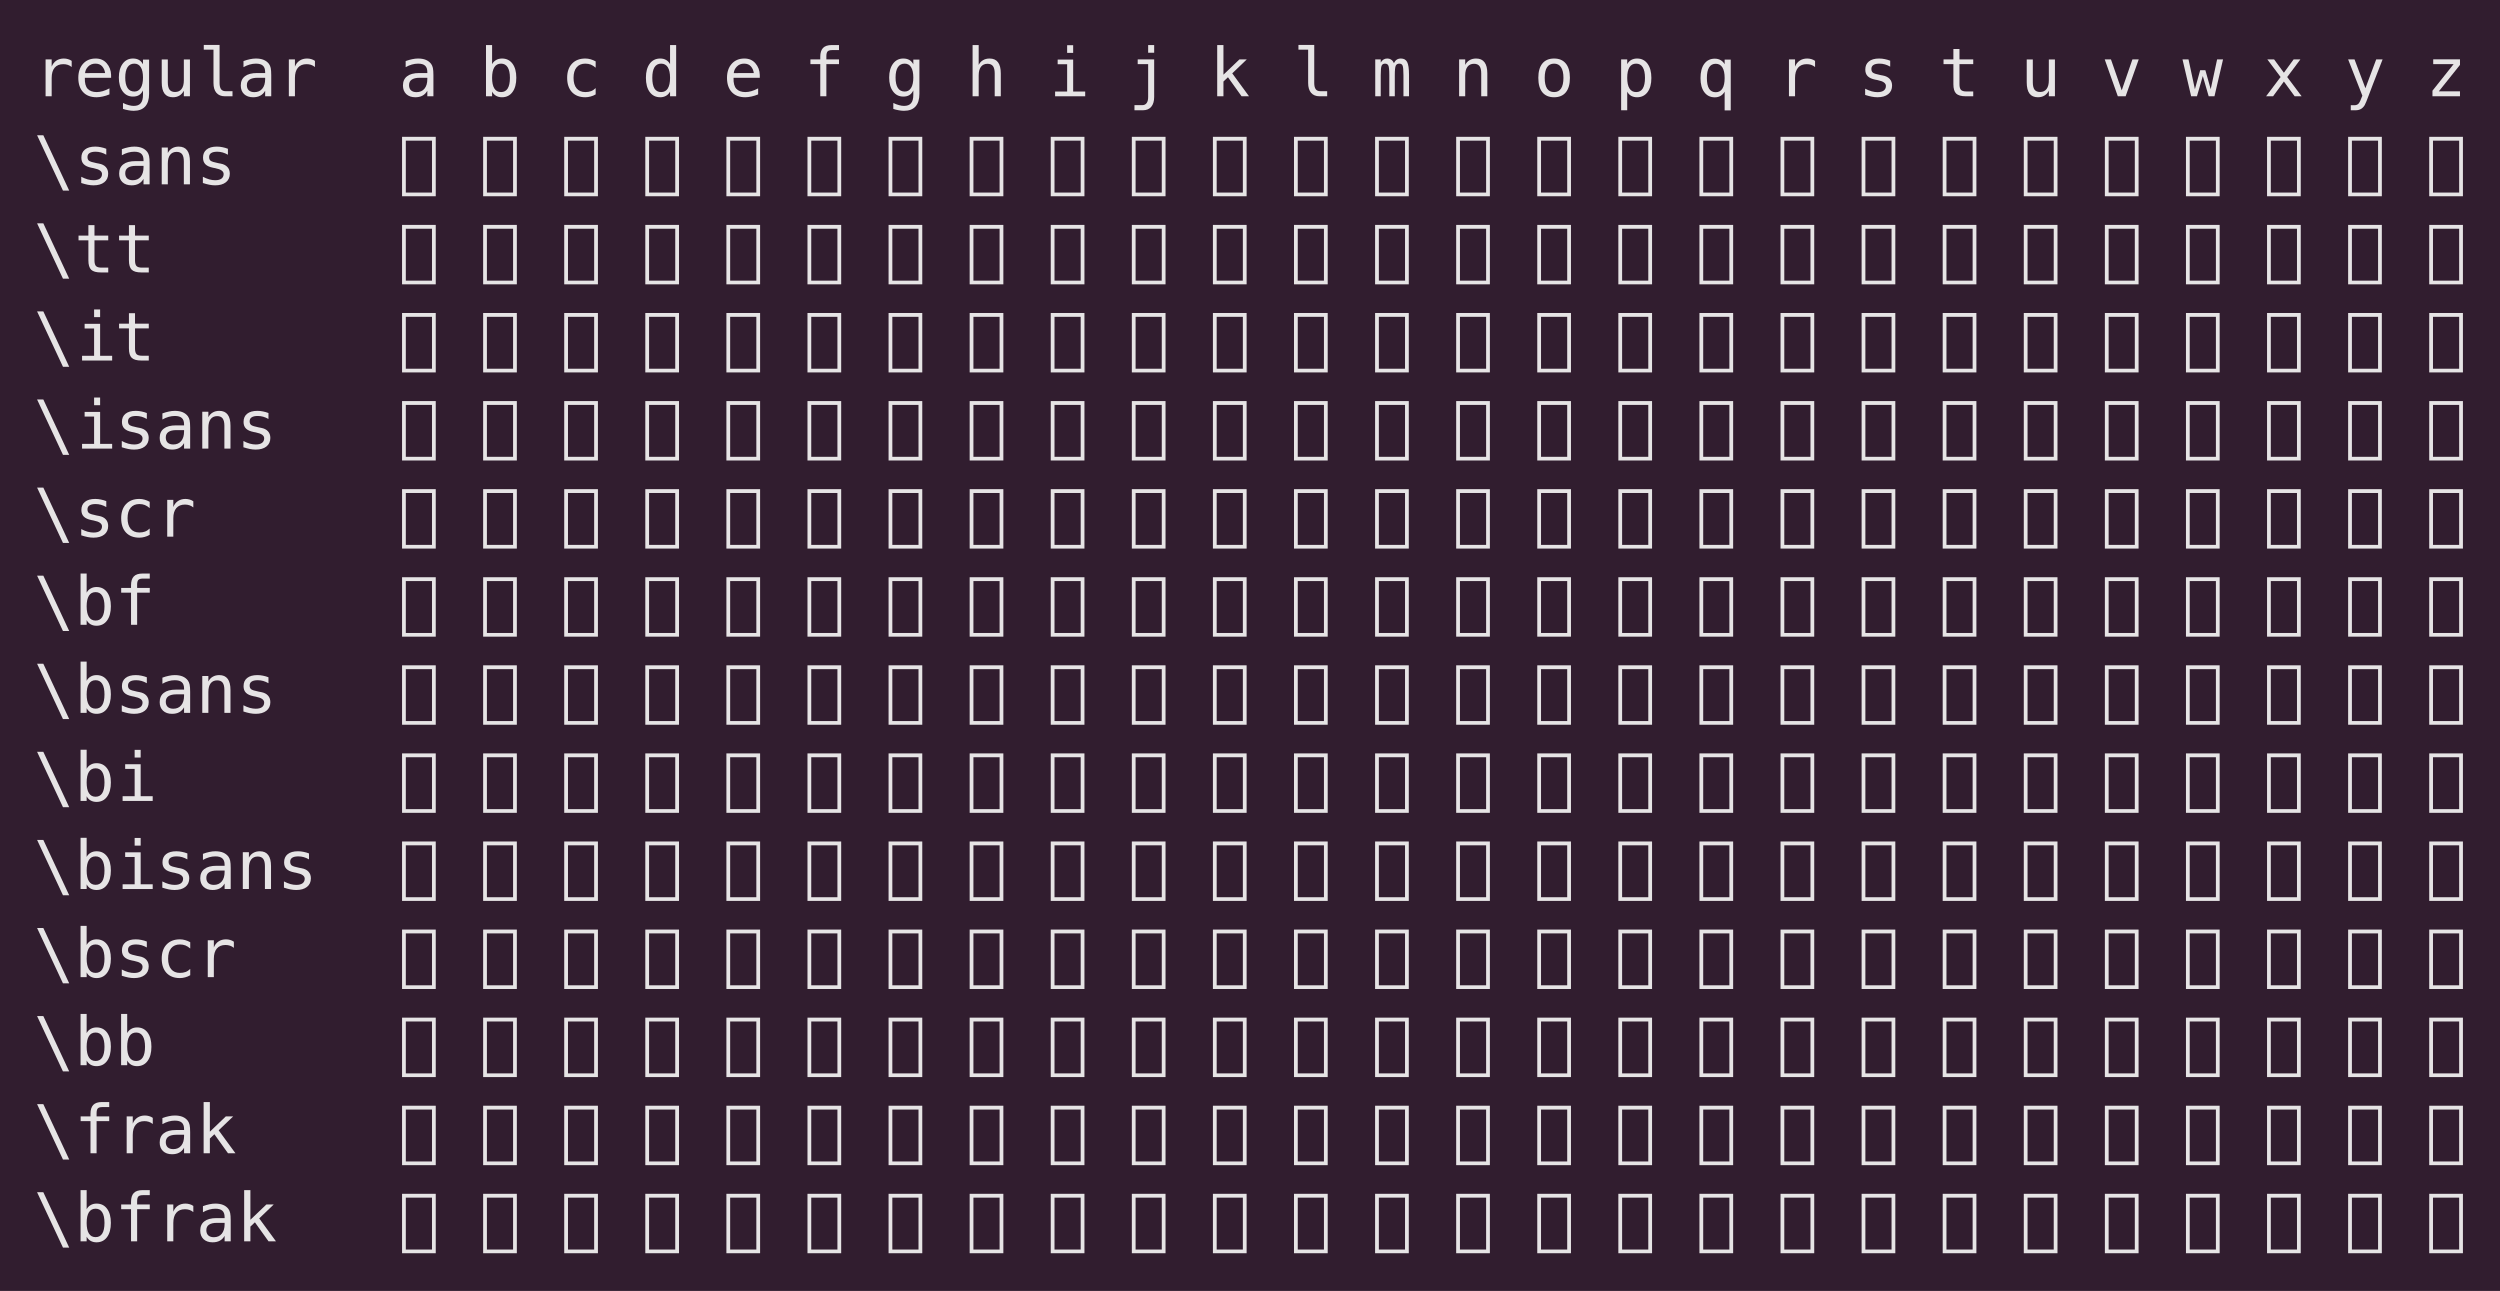 <?xml version="1.0" encoding="UTF-8"?>
<svg xmlns="http://www.w3.org/2000/svg" xmlns:xlink="http://www.w3.org/1999/xlink" width="519.312pt" height="268.156pt" viewBox="0 0 519.312 268.156" version="1.1">
<defs>
<g>
<symbol overflow="visible" id="glyph0-0">
<path style="stroke:none;" d="M 0.719 2.469 L 0.719 -9.875 L 7.719 -9.875 L 7.719 2.469 Z M 1.5 1.703 L 6.938 1.703 L 6.938 -9.078 L 1.5 -9.078 Z M 1.5 1.703 "/>
</symbol>
<symbol overflow="visible" id="glyph0-1">
<path style="stroke:none;" d="M 7.891 -6.078 C 7.629 -6.285 7.359 -6.438 7.078 -6.531 C 6.797 -6.625 6.488 -6.672 6.156 -6.672 C 5.375 -6.672 4.773 -6.426 4.359 -5.938 C 3.941 -5.445 3.734 -4.738 3.734 -3.812 L 3.734 0 L 2.469 0 L 2.469 -7.656 L 3.734 -7.656 L 3.734 -6.156 C 3.941 -6.695 4.266 -7.113 4.703 -7.406 C 5.141 -7.695 5.656 -7.844 6.25 -7.844 C 6.562 -7.844 6.852 -7.801 7.125 -7.719 C 7.395 -7.645 7.648 -7.523 7.891 -7.359 Z M 7.891 -6.078 "/>
</symbol>
<symbol overflow="visible" id="glyph0-2">
<path style="stroke:none;" d="M 7.656 -4.453 L 7.656 -3.844 L 2.203 -3.844 L 2.203 -3.797 C 2.172 -2.754 2.367 -2.004 2.797 -1.547 C 3.234 -1.098 3.852 -0.875 4.656 -0.875 C 5.051 -0.875 5.469 -0.938 5.906 -1.062 C 6.344 -1.188 6.812 -1.379 7.312 -1.641 L 7.312 -0.391 C 6.832 -0.191 6.367 -0.047 5.922 0.047 C 5.473 0.148 5.047 0.203 4.641 0.203 C 3.441 0.203 2.508 -0.148 1.844 -0.859 C 1.176 -1.578 0.844 -2.566 0.844 -3.828 C 0.844 -5.047 1.172 -6.02 1.828 -6.75 C 2.484 -7.477 3.359 -7.844 4.453 -7.844 C 5.422 -7.844 6.188 -7.508 6.75 -6.844 C 7.32 -6.188 7.625 -5.391 7.656 -4.453 Z M 6.406 -4.828 C 6.344 -5.359 6.145 -5.816 5.812 -6.203 C 5.488 -6.586 5.016 -6.781 4.391 -6.781 C 3.785 -6.781 3.285 -6.578 2.891 -6.172 C 2.504 -5.773 2.289 -5.32 2.25 -4.812 Z M 6.406 -4.828 "/>
</symbol>
<symbol overflow="visible" id="glyph0-3">
<path style="stroke:none;" d="M 5.859 -3.891 C 5.859 -4.836 5.703 -5.555 5.391 -6.047 C 5.086 -6.535 4.645 -6.781 4.062 -6.781 C 3.445 -6.781 2.977 -6.535 2.656 -6.047 C 2.332 -5.555 2.172 -4.836 2.172 -3.891 C 2.172 -2.941 2.332 -2.219 2.656 -1.719 C 2.977 -1.227 3.453 -0.984 4.078 -0.984 C 4.648 -0.984 5.086 -1.234 5.391 -1.734 C 5.703 -2.234 5.859 -2.953 5.859 -3.891 Z M 7.125 -0.5 C 7.125 0.656 6.852 1.531 6.312 2.125 C 5.77 2.719 4.973 3.016 3.922 3.016 C 3.566 3.016 3.203 2.977 2.828 2.906 C 2.453 2.844 2.078 2.75 1.703 2.625 L 1.703 1.391 C 2.141 1.598 2.539 1.75 2.906 1.844 C 3.27 1.945 3.609 2 3.922 2 C 4.598 2 5.086 1.812 5.391 1.438 C 5.703 1.07 5.859 0.488 5.859 -0.312 L 5.859 -1.219 C 5.66 -0.789 5.391 -0.469 5.047 -0.25 C 4.703 -0.039 4.281 0.062 3.781 0.062 C 2.883 0.062 2.172 -0.297 1.641 -1.016 C 1.109 -1.734 0.844 -2.691 0.844 -3.891 C 0.844 -5.086 1.109 -6.047 1.641 -6.766 C 2.172 -7.484 2.883 -7.844 3.781 -7.844 C 4.27 -7.844 4.688 -7.742 5.031 -7.547 C 5.375 -7.348 5.648 -7.047 5.859 -6.641 L 5.859 -7.625 L 7.125 -7.625 Z M 7.125 -0.5 "/>
</symbol>
<symbol overflow="visible" id="glyph0-4">
<path style="stroke:none;" d="M 1.328 -2.906 L 1.328 -7.641 L 2.594 -7.641 L 2.594 -2.906 C 2.594 -2.207 2.711 -1.695 2.953 -1.375 C 3.203 -1.051 3.582 -0.891 4.094 -0.891 C 4.688 -0.891 5.141 -1.098 5.453 -1.516 C 5.766 -1.93 5.922 -2.531 5.922 -3.312 L 5.922 -7.641 L 7.188 -7.641 L 7.188 0 L 5.922 0 L 5.922 -1.156 C 5.691 -0.707 5.383 -0.367 5 -0.141 C 4.625 0.086 4.176 0.203 3.656 0.203 C 2.875 0.203 2.289 -0.051 1.906 -0.562 C 1.52 -1.082 1.328 -1.863 1.328 -2.906 Z M 1.328 -2.906 "/>
</symbol>
<symbol overflow="visible" id="glyph0-5">
<path style="stroke:none;" d="M 4.922 -2.766 C 4.922 -2.203 5.02 -1.773 5.219 -1.484 C 5.426 -1.203 5.734 -1.062 6.141 -1.062 L 7.609 -1.062 L 7.609 0 L 6.016 0 C 5.266 0 4.68 -0.238 4.266 -0.719 C 3.859 -1.195 3.656 -1.879 3.656 -2.766 L 3.656 -9.688 L 1.641 -9.688 L 1.641 -10.672 L 4.922 -10.672 Z M 4.922 -2.766 "/>
</symbol>
<symbol overflow="visible" id="glyph0-6">
<path style="stroke:none;" d="M 4.797 -3.844 L 4.375 -3.844 C 3.645 -3.844 3.094 -3.711 2.719 -3.453 C 2.352 -3.203 2.172 -2.82 2.172 -2.312 C 2.172 -1.852 2.305 -1.492 2.578 -1.234 C 2.859 -0.984 3.242 -0.859 3.734 -0.859 C 4.43 -0.859 4.977 -1.098 5.375 -1.578 C 5.77 -2.055 5.969 -2.719 5.969 -3.562 L 5.969 -3.844 Z M 7.234 -4.375 L 7.234 0 L 5.969 0 L 5.969 -1.141 C 5.707 -0.68 5.367 -0.344 4.953 -0.125 C 4.547 0.094 4.051 0.203 3.469 0.203 C 2.688 0.203 2.062 -0.016 1.594 -0.453 C 1.133 -0.898 0.906 -1.492 0.906 -2.234 C 0.906 -3.078 1.191 -3.719 1.766 -4.156 C 2.336 -4.602 3.176 -4.828 4.281 -4.828 L 5.969 -4.828 L 5.969 -5.031 C 5.969 -5.645 5.812 -6.086 5.5 -6.359 C 5.195 -6.641 4.711 -6.781 4.047 -6.781 C 3.617 -6.781 3.188 -6.719 2.75 -6.594 C 2.312 -6.469 1.883 -6.285 1.469 -6.047 L 1.469 -7.312 C 1.938 -7.488 2.383 -7.617 2.812 -7.703 C 3.238 -7.797 3.648 -7.844 4.047 -7.844 C 4.68 -7.844 5.223 -7.75 5.672 -7.562 C 6.117 -7.375 6.484 -7.094 6.766 -6.719 C 6.93 -6.488 7.051 -6.207 7.125 -5.875 C 7.195 -5.539 7.234 -5.039 7.234 -4.375 Z M 7.234 -4.375 "/>
</symbol>
<symbol overflow="visible" id="glyph0-7">
<path style="stroke:none;" d=""/>
</symbol>
<symbol overflow="visible" id="glyph0-8">
<path style="stroke:none;" d="M 6.281 -3.828 C 6.281 -4.797 6.125 -5.531 5.812 -6.031 C 5.5 -6.531 5.039 -6.781 4.438 -6.781 C 3.82 -6.781 3.359 -6.531 3.047 -6.031 C 2.734 -5.531 2.578 -4.797 2.578 -3.828 C 2.578 -2.859 2.734 -2.125 3.047 -1.625 C 3.359 -1.125 3.82 -0.875 4.438 -0.875 C 5.039 -0.875 5.5 -1.117 5.812 -1.609 C 6.125 -2.109 6.281 -2.848 6.281 -3.828 Z M 2.578 -6.672 C 2.773 -7.047 3.051 -7.332 3.406 -7.531 C 3.758 -7.738 4.172 -7.844 4.641 -7.844 C 5.555 -7.844 6.281 -7.488 6.812 -6.781 C 7.344 -6.07 7.609 -5.094 7.609 -3.844 C 7.609 -2.582 7.344 -1.594 6.812 -0.875 C 6.281 -0.156 5.551 0.203 4.625 0.203 C 4.164 0.203 3.758 0.102 3.406 -0.094 C 3.062 -0.289 2.785 -0.582 2.578 -0.969 L 2.578 0 L 1.312 0 L 1.312 -10.641 L 2.578 -10.641 Z M 2.578 -6.672 "/>
</symbol>
<symbol overflow="visible" id="glyph0-9">
<path style="stroke:none;" d="M 7.25 -0.391 C 6.914 -0.191 6.566 -0.047 6.203 0.047 C 5.848 0.148 5.484 0.203 5.109 0.203 C 3.93 0.203 3.004 -0.148 2.328 -0.859 C 1.66 -1.578 1.328 -2.566 1.328 -3.828 C 1.328 -5.078 1.66 -6.055 2.328 -6.766 C 3.004 -7.484 3.93 -7.844 5.109 -7.844 C 5.484 -7.844 5.844 -7.789 6.188 -7.688 C 6.539 -7.594 6.895 -7.445 7.25 -7.25 L 7.25 -5.938 C 6.914 -6.227 6.582 -6.441 6.25 -6.578 C 5.914 -6.711 5.535 -6.781 5.109 -6.781 C 4.328 -6.781 3.723 -6.523 3.297 -6.016 C 2.867 -5.504 2.656 -4.773 2.656 -3.828 C 2.656 -2.879 2.867 -2.148 3.297 -1.641 C 3.723 -1.129 4.328 -0.875 5.109 -0.875 C 5.547 -0.875 5.938 -0.938 6.281 -1.062 C 6.633 -1.195 6.957 -1.41 7.25 -1.703 Z M 7.25 -0.391 "/>
</symbol>
<symbol overflow="visible" id="glyph0-10">
<path style="stroke:none;" d="M 5.859 -6.672 L 5.859 -10.641 L 7.125 -10.641 L 7.125 0 L 5.859 0 L 5.859 -0.969 C 5.648 -0.582 5.367 -0.289 5.016 -0.094 C 4.672 0.102 4.273 0.203 3.828 0.203 C 2.898 0.203 2.172 -0.156 1.641 -0.875 C 1.109 -1.594 0.844 -2.582 0.844 -3.844 C 0.844 -5.094 1.109 -6.07 1.641 -6.781 C 2.172 -7.488 2.898 -7.844 3.828 -7.844 C 4.285 -7.844 4.688 -7.742 5.031 -7.547 C 5.383 -7.348 5.66 -7.055 5.859 -6.672 Z M 2.172 -3.828 C 2.172 -2.848 2.32 -2.109 2.625 -1.609 C 2.938 -1.117 3.395 -0.875 4 -0.875 C 4.613 -0.875 5.078 -1.125 5.391 -1.625 C 5.703 -2.125 5.859 -2.859 5.859 -3.828 C 5.859 -4.797 5.703 -5.531 5.391 -6.031 C 5.078 -6.531 4.613 -6.781 4 -6.781 C 3.395 -6.781 2.938 -6.531 2.625 -6.031 C 2.32 -5.531 2.172 -4.797 2.172 -3.828 Z M 2.172 -3.828 "/>
</symbol>
<symbol overflow="visible" id="glyph0-11">
<path style="stroke:none;" d="M 7.266 -10.641 L 7.266 -9.594 L 5.844 -9.594 C 5.383 -9.594 5.066 -9.5 4.891 -9.312 C 4.723 -9.125 4.641 -8.797 4.641 -8.328 L 4.641 -7.656 L 7.266 -7.656 L 7.266 -6.672 L 4.641 -6.672 L 4.641 0 L 3.375 0 L 3.375 -6.672 L 1.328 -6.672 L 1.328 -7.656 L 3.375 -7.656 L 3.375 -8.188 C 3.375 -9.031 3.566 -9.648 3.953 -10.047 C 4.336 -10.441 4.938 -10.641 5.75 -10.641 Z M 7.266 -10.641 "/>
</symbol>
<symbol overflow="visible" id="glyph0-12">
<path style="stroke:none;" d="M 7.188 -4.75 L 7.188 0 L 5.922 0 L 5.922 -4.75 C 5.922 -5.438 5.801 -5.941 5.562 -6.266 C 5.32 -6.586 4.941 -6.75 4.422 -6.75 C 3.836 -6.75 3.383 -6.539 3.062 -6.125 C 2.75 -5.707 2.594 -5.109 2.594 -4.328 L 2.594 0 L 1.328 0 L 1.328 -10.641 L 2.594 -10.641 L 2.594 -6.516 C 2.812 -6.953 3.113 -7.281 3.5 -7.5 C 3.883 -7.727 4.336 -7.844 4.859 -7.844 C 5.641 -7.844 6.223 -7.582 6.609 -7.062 C 6.992 -6.551 7.188 -5.781 7.188 -4.75 Z M 7.188 -4.75 "/>
</symbol>
<symbol overflow="visible" id="glyph0-13">
<path style="stroke:none;" d="M 2.156 -7.625 L 5.375 -7.625 L 5.375 -0.984 L 7.875 -0.984 L 7.875 0 L 1.625 0 L 1.625 -0.984 L 4.125 -0.984 L 4.125 -6.656 L 2.156 -6.656 Z M 4.125 -10.609 L 5.375 -10.609 L 5.375 -9.016 L 4.125 -9.016 Z M 4.125 -10.609 "/>
</symbol>
<symbol overflow="visible" id="glyph0-14">
<path style="stroke:none;" d="M 4.109 0.141 L 4.109 -6.672 L 1.938 -6.672 L 1.938 -7.656 L 5.359 -7.656 L 5.359 0.141 C 5.359 1.023 5.156 1.707 4.75 2.188 C 4.344 2.664 3.766 2.906 3.016 2.906 L 1.266 2.906 L 1.266 1.844 L 2.875 1.844 C 3.281 1.844 3.586 1.695 3.797 1.406 C 4.004 1.125 4.109 0.703 4.109 0.141 Z M 4.109 -10.641 L 5.359 -10.641 L 5.359 -9.047 L 4.109 -9.047 Z M 4.109 -10.641 "/>
</symbol>
<symbol overflow="visible" id="glyph0-15">
<path style="stroke:none;" d="M 1.609 -10.641 L 2.906 -10.641 L 2.906 -4.484 L 6.219 -7.656 L 7.75 -7.656 L 4.734 -4.766 L 8.219 0 L 6.672 0 L 3.844 -3.953 L 2.906 -3.062 L 2.906 0 L 1.609 0 Z M 1.609 -10.641 "/>
</symbol>
<symbol overflow="visible" id="glyph0-16">
<path style="stroke:none;" d="M 4.625 -6.875 C 4.781 -7.207 4.977 -7.453 5.219 -7.609 C 5.457 -7.766 5.742 -7.844 6.078 -7.844 C 6.691 -7.844 7.125 -7.602 7.375 -7.125 C 7.633 -6.645 7.766 -5.75 7.766 -4.438 L 7.766 0 L 6.609 0 L 6.609 -4.375 C 6.609 -5.457 6.547 -6.129 6.422 -6.391 C 6.305 -6.648 6.086 -6.781 5.766 -6.781 C 5.398 -6.781 5.148 -6.641 5.016 -6.359 C 4.879 -6.086 4.812 -5.426 4.812 -4.375 L 4.812 0 L 3.672 0 L 3.672 -4.375 C 3.672 -5.469 3.602 -6.141 3.469 -6.391 C 3.344 -6.648 3.113 -6.781 2.781 -6.781 C 2.445 -6.781 2.211 -6.641 2.078 -6.359 C 1.953 -6.086 1.891 -5.426 1.891 -4.375 L 1.891 0 L 0.75 0 L 0.75 -7.656 L 1.891 -7.656 L 1.891 -7 C 2.035 -7.27 2.223 -7.477 2.453 -7.625 C 2.68 -7.77 2.938 -7.844 3.219 -7.844 C 3.562 -7.844 3.848 -7.758 4.078 -7.594 C 4.316 -7.438 4.5 -7.195 4.625 -6.875 Z M 4.625 -6.875 "/>
</symbol>
<symbol overflow="visible" id="glyph0-17">
<path style="stroke:none;" d="M 7.188 -4.75 L 7.188 0 L 5.922 0 L 5.922 -4.75 C 5.922 -5.438 5.801 -5.941 5.562 -6.266 C 5.32 -6.586 4.941 -6.75 4.422 -6.75 C 3.836 -6.75 3.383 -6.539 3.062 -6.125 C 2.75 -5.707 2.594 -5.109 2.594 -4.328 L 2.594 0 L 1.328 0 L 1.328 -7.656 L 2.594 -7.656 L 2.594 -6.516 C 2.812 -6.953 3.113 -7.281 3.5 -7.5 C 3.883 -7.727 4.336 -7.844 4.859 -7.844 C 5.641 -7.844 6.223 -7.582 6.609 -7.062 C 6.992 -6.551 7.188 -5.781 7.188 -4.75 Z M 7.188 -4.75 "/>
</symbol>
<symbol overflow="visible" id="glyph0-18">
<path style="stroke:none;" d="M 4.219 -6.781 C 3.57 -6.781 3.082 -6.531 2.75 -6.031 C 2.426 -5.531 2.266 -4.797 2.266 -3.828 C 2.266 -2.848 2.426 -2.109 2.75 -1.609 C 3.082 -1.117 3.57 -0.875 4.219 -0.875 C 4.852 -0.875 5.332 -1.117 5.656 -1.609 C 5.988 -2.109 6.156 -2.848 6.156 -3.828 C 6.156 -4.797 5.988 -5.531 5.656 -6.031 C 5.332 -6.531 4.852 -6.781 4.219 -6.781 Z M 4.219 -7.844 C 5.27 -7.844 6.078 -7.5 6.641 -6.812 C 7.211 -6.125 7.5 -5.129 7.5 -3.828 C 7.5 -2.516 7.219 -1.516 6.656 -0.828 C 6.094 -0.141 5.281 0.203 4.219 0.203 C 3.156 0.203 2.344 -0.141 1.781 -0.828 C 1.219 -1.516 0.938 -2.516 0.938 -3.828 C 0.938 -5.129 1.219 -6.125 1.781 -6.812 C 2.344 -7.5 3.156 -7.844 4.219 -7.844 Z M 4.219 -7.844 "/>
</symbol>
<symbol overflow="visible" id="glyph0-19">
<path style="stroke:none;" d="M 2.562 -0.969 L 2.562 2.906 L 1.297 2.906 L 1.297 -7.656 L 2.562 -7.656 L 2.562 -6.672 C 2.77 -7.055 3.047 -7.348 3.391 -7.547 C 3.742 -7.742 4.148 -7.844 4.609 -7.844 C 5.535 -7.844 6.258 -7.484 6.781 -6.766 C 7.312 -6.047 7.578 -5.055 7.578 -3.797 C 7.578 -2.547 7.312 -1.566 6.781 -0.859 C 6.25 -0.148 5.523 0.203 4.609 0.203 C 4.141 0.203 3.727 0.102 3.375 -0.094 C 3.031 -0.289 2.758 -0.582 2.562 -0.969 Z M 6.25 -3.828 C 6.25 -4.797 6.094 -5.531 5.781 -6.031 C 5.477 -6.531 5.023 -6.781 4.422 -6.781 C 3.805 -6.781 3.344 -6.531 3.031 -6.031 C 2.719 -5.531 2.562 -4.797 2.562 -3.828 C 2.562 -2.859 2.719 -2.125 3.031 -1.625 C 3.344 -1.125 3.805 -0.875 4.422 -0.875 C 5.023 -0.875 5.477 -1.117 5.781 -1.609 C 6.094 -2.109 6.25 -2.848 6.25 -3.828 Z M 6.25 -3.828 "/>
</symbol>
<symbol overflow="visible" id="glyph0-20">
<path style="stroke:none;" d="M 2.266 -3.797 C 2.266 -2.816 2.414 -2.078 2.719 -1.578 C 3.031 -1.086 3.492 -0.844 4.109 -0.844 C 4.711 -0.844 5.172 -1.094 5.484 -1.594 C 5.797 -2.094 5.953 -2.828 5.953 -3.797 C 5.953 -4.766 5.797 -5.5 5.484 -6 C 5.172 -6.5 4.711 -6.75 4.109 -6.75 C 3.492 -6.75 3.031 -6.5 2.719 -6 C 2.414 -5.5 2.266 -4.766 2.266 -3.797 Z M 5.953 -0.953 C 5.742 -0.578 5.461 -0.285 5.109 -0.078 C 4.766 0.117 4.363 0.219 3.906 0.219 C 2.988 0.219 2.266 -0.133 1.734 -0.844 C 1.203 -1.551 0.938 -2.523 0.938 -3.766 C 0.938 -5.035 1.195 -6.023 1.719 -6.734 C 2.25 -7.453 2.977 -7.812 3.906 -7.812 C 4.363 -7.812 4.766 -7.711 5.109 -7.516 C 5.461 -7.316 5.742 -7.031 5.953 -6.656 L 5.953 -7.625 L 7.219 -7.625 L 7.219 2.938 L 5.953 2.938 Z M 5.953 -0.953 "/>
</symbol>
<symbol overflow="visible" id="glyph0-21">
<path style="stroke:none;" d="M 6.656 -7.391 L 6.656 -6.156 C 6.289 -6.363 5.926 -6.52 5.562 -6.625 C 5.195 -6.727 4.828 -6.781 4.453 -6.781 C 3.879 -6.781 3.453 -6.688 3.172 -6.5 C 2.891 -6.32 2.75 -6.047 2.75 -5.672 C 2.75 -5.328 2.852 -5.07 3.062 -4.906 C 3.281 -4.738 3.805 -4.57 4.641 -4.406 L 5.141 -4.312 C 5.766 -4.195 6.238 -3.957 6.562 -3.594 C 6.883 -3.238 7.047 -2.781 7.047 -2.219 C 7.047 -1.457 6.773 -0.863 6.234 -0.438 C 5.691 -0.008 4.945 0.203 4 0.203 C 3.613 0.203 3.211 0.16 2.797 0.078 C 2.391 -0.004 1.941 -0.125 1.453 -0.281 L 1.453 -1.578 C 1.922 -1.336 2.367 -1.156 2.797 -1.031 C 3.234 -0.914 3.641 -0.859 4.016 -0.859 C 4.578 -0.859 5.008 -0.969 5.312 -1.188 C 5.613 -1.414 5.766 -1.734 5.766 -2.141 C 5.766 -2.723 5.207 -3.125 4.094 -3.344 L 4.047 -3.359 L 3.562 -3.453 C 2.844 -3.598 2.316 -3.836 1.984 -4.172 C 1.648 -4.504 1.484 -4.961 1.484 -5.547 C 1.484 -6.273 1.727 -6.836 2.219 -7.234 C 2.719 -7.641 3.43 -7.844 4.359 -7.844 C 4.766 -7.844 5.156 -7.801 5.531 -7.719 C 5.914 -7.645 6.289 -7.535 6.656 -7.391 Z M 6.656 -7.391 "/>
</symbol>
<symbol overflow="visible" id="glyph0-22">
<path style="stroke:none;" d="M 4.203 -9.828 L 4.203 -7.656 L 7.062 -7.656 L 7.062 -6.672 L 4.203 -6.672 L 4.203 -2.516 C 4.203 -1.953 4.305 -1.555 4.516 -1.328 C 4.734 -1.109 5.109 -1 5.641 -1 L 7.062 -1 L 7.062 0 L 5.516 0 C 4.578 0 3.91 -0.188 3.516 -0.562 C 3.129 -0.945 2.938 -1.598 2.938 -2.516 L 2.938 -6.672 L 0.891 -6.672 L 0.891 -7.656 L 2.938 -7.656 L 2.938 -9.828 Z M 4.203 -9.828 "/>
</symbol>
<symbol overflow="visible" id="glyph0-23">
<path style="stroke:none;" d="M 0.688 -7.656 L 1.984 -7.656 L 4.219 -1.234 L 6.438 -7.656 L 7.75 -7.656 L 5.031 0 L 3.406 0 Z M 0.688 -7.656 "/>
</symbol>
<symbol overflow="visible" id="glyph0-24">
<path style="stroke:none;" d="M 0 -7.656 L 1.25 -7.656 L 2.578 -1.469 L 3.672 -5.422 L 4.75 -5.422 L 5.859 -1.469 L 7.188 -7.656 L 8.422 -7.656 L 6.641 0 L 5.438 0 L 4.219 -4.203 L 3 0 L 1.797 0 Z M 0 -7.656 "/>
</symbol>
<symbol overflow="visible" id="glyph0-25">
<path style="stroke:none;" d="M 7.641 -7.656 L 4.906 -4 L 7.906 0 L 6.453 0 L 4.219 -3.062 L 1.969 0 L 0.516 0 L 3.531 -4 L 0.781 -7.656 L 2.188 -7.656 L 4.219 -4.891 L 6.234 -7.656 Z M 7.641 -7.656 "/>
</symbol>
<symbol overflow="visible" id="glyph0-26">
<path style="stroke:none;" d="M 5.859 -2.469 C 5.648 -1.926 5.383 -1.223 5.062 -0.359 C 4.613 0.848 4.312 1.582 4.156 1.844 C 3.945 2.195 3.688 2.461 3.375 2.641 C 3.062 2.816 2.691 2.906 2.266 2.906 L 1.266 2.906 L 1.266 1.859 L 2 1.859 C 2.375 1.859 2.664 1.75 2.875 1.531 C 3.082 1.32 3.348 0.77 3.672 -0.125 L 0.719 -7.656 L 2.047 -7.656 L 4.312 -1.672 L 6.547 -7.656 L 7.875 -7.656 Z M 5.859 -2.469 "/>
</symbol>
<symbol overflow="visible" id="glyph0-27">
<path style="stroke:none;" d="M 1.547 -7.672 L 7.109 -7.672 L 7.109 -6.516 L 2.719 -1.031 L 7.109 -1.031 L 7.109 0 L 1.391 0 L 1.391 -1.156 L 5.781 -6.672 L 1.547 -6.672 Z M 1.547 -7.672 "/>
</symbol>
<symbol overflow="visible" id="glyph0-28">
<path style="stroke:none;" d="M 2 -10.203 L 7.375 1.297 L 6.078 1.297 L 0.703 -10.203 Z M 2 -10.203 "/>
</symbol>
<symbol overflow="visible" id="glyph0-29">
<path style="stroke:none;" d="M 0.719 2.469 L 0.719 -9.875 L 7.719 -9.875 L 7.719 2.469 Z M 1.5 1.703 L 6.938 1.703 L 6.938 -9.078 L 1.5 -9.078 Z M 1.5 1.703 "/>
</symbol>
</g>
</defs>
<g id="surface1">
<rect x="0" y="0" width="519.312" height="268.156" style="fill:rgb(19.216%,11.373%,18.431%);fill-opacity:1;stroke:none;"/>
<g style="fill:rgb(90.196%,89.412%,89.804%);fill-opacity:1;">
  <use xlink:href="#glyph0-1" x="7" y="20"/>
  <use xlink:href="#glyph0-2" x="15.422" y="20"/>
  <use xlink:href="#glyph0-3" x="23.844" y="20"/>
  <use xlink:href="#glyph0-4" x="32.266" y="20"/>
  <use xlink:href="#glyph0-5" x="40.688" y="20"/>
  <use xlink:href="#glyph0-6" x="49.109" y="20"/>
  <use xlink:href="#glyph0-1" x="57.531" y="20"/>
  <use xlink:href="#glyph0-7" x="65.953" y="20"/>
  <use xlink:href="#glyph0-7" x="74.375" y="20"/>
  <use xlink:href="#glyph0-6" x="82.797" y="20"/>
  <use xlink:href="#glyph0-7" x="91.219" y="20"/>
  <use xlink:href="#glyph0-8" x="99.641" y="20"/>
  <use xlink:href="#glyph0-7" x="108.062" y="20"/>
  <use xlink:href="#glyph0-9" x="116.484" y="20"/>
  <use xlink:href="#glyph0-7" x="124.906" y="20"/>
  <use xlink:href="#glyph0-10" x="133.328" y="20"/>
  <use xlink:href="#glyph0-7" x="141.75" y="20"/>
  <use xlink:href="#glyph0-2" x="150.172" y="20"/>
  <use xlink:href="#glyph0-7" x="158.594" y="20"/>
  <use xlink:href="#glyph0-11" x="167.016" y="20"/>
  <use xlink:href="#glyph0-7" x="175.438" y="20"/>
  <use xlink:href="#glyph0-3" x="183.859" y="20"/>
  <use xlink:href="#glyph0-7" x="192.281" y="20"/>
  <use xlink:href="#glyph0-12" x="200.703" y="20"/>
  <use xlink:href="#glyph0-7" x="209.125" y="20"/>
  <use xlink:href="#glyph0-13" x="217.547" y="20"/>
  <use xlink:href="#glyph0-7" x="225.969" y="20"/>
  <use xlink:href="#glyph0-14" x="234.391" y="20"/>
  <use xlink:href="#glyph0-7" x="242.812" y="20"/>
  <use xlink:href="#glyph0-15" x="251.234" y="20"/>
  <use xlink:href="#glyph0-7" x="259.656" y="20"/>
  <use xlink:href="#glyph0-5" x="268.078" y="20"/>
  <use xlink:href="#glyph0-7" x="276.5" y="20"/>
  <use xlink:href="#glyph0-16" x="284.922" y="20"/>
  <use xlink:href="#glyph0-7" x="293.344" y="20"/>
  <use xlink:href="#glyph0-17" x="301.766" y="20"/>
  <use xlink:href="#glyph0-7" x="310.188" y="20"/>
  <use xlink:href="#glyph0-18" x="318.609" y="20"/>
  <use xlink:href="#glyph0-7" x="327.031" y="20"/>
  <use xlink:href="#glyph0-19" x="335.453" y="20"/>
  <use xlink:href="#glyph0-7" x="343.875" y="20"/>
  <use xlink:href="#glyph0-20" x="352.297" y="20"/>
  <use xlink:href="#glyph0-7" x="360.719" y="20"/>
  <use xlink:href="#glyph0-1" x="369.141" y="20"/>
  <use xlink:href="#glyph0-7" x="377.562" y="20"/>
  <use xlink:href="#glyph0-21" x="385.984" y="20"/>
  <use xlink:href="#glyph0-7" x="394.406" y="20"/>
  <use xlink:href="#glyph0-22" x="402.828" y="20"/>
  <use xlink:href="#glyph0-7" x="411.25" y="20"/>
  <use xlink:href="#glyph0-4" x="419.672" y="20"/>
  <use xlink:href="#glyph0-7" x="428.094" y="20"/>
  <use xlink:href="#glyph0-23" x="436.516" y="20"/>
  <use xlink:href="#glyph0-7" x="444.938" y="20"/>
  <use xlink:href="#glyph0-24" x="453.359" y="20"/>
  <use xlink:href="#glyph0-7" x="461.781" y="20"/>
  <use xlink:href="#glyph0-25" x="470.203" y="20"/>
  <use xlink:href="#glyph0-7" x="478.625" y="20"/>
  <use xlink:href="#glyph0-26" x="487.047" y="20"/>
  <use xlink:href="#glyph0-7" x="495.469" y="20"/>
  <use xlink:href="#glyph0-27" x="503.891" y="20"/>
</g>
<g style="fill:rgb(90.196%,89.412%,89.804%);fill-opacity:1;">
  <use xlink:href="#glyph0-28" x="7" y="38.297"/>
  <use xlink:href="#glyph0-21" x="15.422" y="38.297"/>
  <use xlink:href="#glyph0-6" x="23.844" y="38.297"/>
  <use xlink:href="#glyph0-17" x="32.266" y="38.297"/>
  <use xlink:href="#glyph0-21" x="40.688" y="38.297"/>
  <use xlink:href="#glyph0-7" x="49.109" y="38.297"/>
  <use xlink:href="#glyph0-7" x="57.531" y="38.297"/>
  <use xlink:href="#glyph0-7" x="65.953" y="38.297"/>
  <use xlink:href="#glyph0-7" x="74.375" y="38.297"/>
  <use xlink:href="#glyph0-29" x="82.797" y="38.297"/>
  <use xlink:href="#glyph0-7" x="91.219" y="38.297"/>
  <use xlink:href="#glyph0-29" x="99.641" y="38.297"/>
  <use xlink:href="#glyph0-7" x="108.062" y="38.297"/>
  <use xlink:href="#glyph0-29" x="116.484" y="38.297"/>
  <use xlink:href="#glyph0-7" x="124.906" y="38.297"/>
  <use xlink:href="#glyph0-29" x="133.328" y="38.297"/>
  <use xlink:href="#glyph0-7" x="141.75" y="38.297"/>
  <use xlink:href="#glyph0-29" x="150.172" y="38.297"/>
  <use xlink:href="#glyph0-7" x="158.594" y="38.297"/>
  <use xlink:href="#glyph0-29" x="167.016" y="38.297"/>
  <use xlink:href="#glyph0-7" x="175.438" y="38.297"/>
  <use xlink:href="#glyph0-29" x="183.859" y="38.297"/>
  <use xlink:href="#glyph0-7" x="192.281" y="38.297"/>
  <use xlink:href="#glyph0-29" x="200.703" y="38.297"/>
  <use xlink:href="#glyph0-7" x="209.125" y="38.297"/>
  <use xlink:href="#glyph0-29" x="217.547" y="38.297"/>
  <use xlink:href="#glyph0-7" x="225.969" y="38.297"/>
  <use xlink:href="#glyph0-29" x="234.391" y="38.297"/>
  <use xlink:href="#glyph0-7" x="242.812" y="38.297"/>
  <use xlink:href="#glyph0-29" x="251.234" y="38.297"/>
  <use xlink:href="#glyph0-7" x="259.656" y="38.297"/>
  <use xlink:href="#glyph0-29" x="268.078" y="38.297"/>
  <use xlink:href="#glyph0-7" x="276.5" y="38.297"/>
  <use xlink:href="#glyph0-29" x="284.922" y="38.297"/>
  <use xlink:href="#glyph0-7" x="293.344" y="38.297"/>
  <use xlink:href="#glyph0-29" x="301.766" y="38.297"/>
  <use xlink:href="#glyph0-7" x="310.188" y="38.297"/>
  <use xlink:href="#glyph0-29" x="318.609" y="38.297"/>
  <use xlink:href="#glyph0-7" x="327.031" y="38.297"/>
  <use xlink:href="#glyph0-29" x="335.453" y="38.297"/>
  <use xlink:href="#glyph0-7" x="343.875" y="38.297"/>
  <use xlink:href="#glyph0-29" x="352.297" y="38.297"/>
  <use xlink:href="#glyph0-7" x="360.719" y="38.297"/>
  <use xlink:href="#glyph0-29" x="369.141" y="38.297"/>
  <use xlink:href="#glyph0-7" x="377.562" y="38.297"/>
  <use xlink:href="#glyph0-29" x="385.984" y="38.297"/>
  <use xlink:href="#glyph0-7" x="394.406" y="38.297"/>
  <use xlink:href="#glyph0-29" x="402.828" y="38.297"/>
  <use xlink:href="#glyph0-7" x="411.25" y="38.297"/>
  <use xlink:href="#glyph0-29" x="419.672" y="38.297"/>
  <use xlink:href="#glyph0-7" x="428.094" y="38.297"/>
  <use xlink:href="#glyph0-29" x="436.516" y="38.297"/>
  <use xlink:href="#glyph0-7" x="444.938" y="38.297"/>
  <use xlink:href="#glyph0-29" x="453.359" y="38.297"/>
  <use xlink:href="#glyph0-7" x="461.781" y="38.297"/>
  <use xlink:href="#glyph0-29" x="470.203" y="38.297"/>
  <use xlink:href="#glyph0-7" x="478.625" y="38.297"/>
  <use xlink:href="#glyph0-29" x="487.047" y="38.297"/>
  <use xlink:href="#glyph0-7" x="495.469" y="38.297"/>
  <use xlink:href="#glyph0-29" x="503.891" y="38.297"/>
</g>
<g style="fill:rgb(90.196%,89.412%,89.804%);fill-opacity:1;">
  <use xlink:href="#glyph0-28" x="7" y="56.594"/>
  <use xlink:href="#glyph0-22" x="15.422" y="56.594"/>
  <use xlink:href="#glyph0-22" x="23.844" y="56.594"/>
  <use xlink:href="#glyph0-7" x="32.266" y="56.594"/>
  <use xlink:href="#glyph0-7" x="40.688" y="56.594"/>
  <use xlink:href="#glyph0-7" x="49.109" y="56.594"/>
  <use xlink:href="#glyph0-7" x="57.531" y="56.594"/>
  <use xlink:href="#glyph0-7" x="65.953" y="56.594"/>
  <use xlink:href="#glyph0-7" x="74.375" y="56.594"/>
  <use xlink:href="#glyph0-29" x="82.797" y="56.594"/>
  <use xlink:href="#glyph0-7" x="91.219" y="56.594"/>
  <use xlink:href="#glyph0-29" x="99.641" y="56.594"/>
  <use xlink:href="#glyph0-7" x="108.062" y="56.594"/>
  <use xlink:href="#glyph0-29" x="116.484" y="56.594"/>
  <use xlink:href="#glyph0-7" x="124.906" y="56.594"/>
  <use xlink:href="#glyph0-29" x="133.328" y="56.594"/>
  <use xlink:href="#glyph0-7" x="141.75" y="56.594"/>
  <use xlink:href="#glyph0-29" x="150.172" y="56.594"/>
  <use xlink:href="#glyph0-7" x="158.594" y="56.594"/>
  <use xlink:href="#glyph0-29" x="167.016" y="56.594"/>
  <use xlink:href="#glyph0-7" x="175.438" y="56.594"/>
  <use xlink:href="#glyph0-29" x="183.859" y="56.594"/>
  <use xlink:href="#glyph0-7" x="192.281" y="56.594"/>
  <use xlink:href="#glyph0-29" x="200.703" y="56.594"/>
  <use xlink:href="#glyph0-7" x="209.125" y="56.594"/>
  <use xlink:href="#glyph0-29" x="217.547" y="56.594"/>
  <use xlink:href="#glyph0-7" x="225.969" y="56.594"/>
  <use xlink:href="#glyph0-29" x="234.391" y="56.594"/>
  <use xlink:href="#glyph0-7" x="242.812" y="56.594"/>
  <use xlink:href="#glyph0-29" x="251.234" y="56.594"/>
  <use xlink:href="#glyph0-7" x="259.656" y="56.594"/>
  <use xlink:href="#glyph0-29" x="268.078" y="56.594"/>
  <use xlink:href="#glyph0-7" x="276.5" y="56.594"/>
  <use xlink:href="#glyph0-29" x="284.922" y="56.594"/>
  <use xlink:href="#glyph0-7" x="293.344" y="56.594"/>
  <use xlink:href="#glyph0-29" x="301.766" y="56.594"/>
  <use xlink:href="#glyph0-7" x="310.188" y="56.594"/>
  <use xlink:href="#glyph0-29" x="318.609" y="56.594"/>
  <use xlink:href="#glyph0-7" x="327.031" y="56.594"/>
  <use xlink:href="#glyph0-29" x="335.453" y="56.594"/>
  <use xlink:href="#glyph0-7" x="343.875" y="56.594"/>
  <use xlink:href="#glyph0-29" x="352.297" y="56.594"/>
  <use xlink:href="#glyph0-7" x="360.719" y="56.594"/>
  <use xlink:href="#glyph0-29" x="369.141" y="56.594"/>
  <use xlink:href="#glyph0-7" x="377.562" y="56.594"/>
  <use xlink:href="#glyph0-29" x="385.984" y="56.594"/>
  <use xlink:href="#glyph0-7" x="394.406" y="56.594"/>
  <use xlink:href="#glyph0-29" x="402.828" y="56.594"/>
  <use xlink:href="#glyph0-7" x="411.25" y="56.594"/>
  <use xlink:href="#glyph0-29" x="419.672" y="56.594"/>
  <use xlink:href="#glyph0-7" x="428.094" y="56.594"/>
  <use xlink:href="#glyph0-29" x="436.516" y="56.594"/>
  <use xlink:href="#glyph0-7" x="444.938" y="56.594"/>
  <use xlink:href="#glyph0-29" x="453.359" y="56.594"/>
  <use xlink:href="#glyph0-7" x="461.781" y="56.594"/>
  <use xlink:href="#glyph0-29" x="470.203" y="56.594"/>
  <use xlink:href="#glyph0-7" x="478.625" y="56.594"/>
  <use xlink:href="#glyph0-29" x="487.047" y="56.594"/>
  <use xlink:href="#glyph0-7" x="495.469" y="56.594"/>
  <use xlink:href="#glyph0-29" x="503.891" y="56.594"/>
</g>
<g style="fill:rgb(90.196%,89.412%,89.804%);fill-opacity:1;">
  <use xlink:href="#glyph0-28" x="7" y="74.891"/>
  <use xlink:href="#glyph0-13" x="15.422" y="74.891"/>
  <use xlink:href="#glyph0-22" x="23.844" y="74.891"/>
  <use xlink:href="#glyph0-7" x="32.266" y="74.891"/>
  <use xlink:href="#glyph0-7" x="40.688" y="74.891"/>
  <use xlink:href="#glyph0-7" x="49.109" y="74.891"/>
  <use xlink:href="#glyph0-7" x="57.531" y="74.891"/>
  <use xlink:href="#glyph0-7" x="65.953" y="74.891"/>
  <use xlink:href="#glyph0-7" x="74.375" y="74.891"/>
  <use xlink:href="#glyph0-29" x="82.797" y="74.891"/>
  <use xlink:href="#glyph0-7" x="91.219" y="74.891"/>
  <use xlink:href="#glyph0-29" x="99.641" y="74.891"/>
  <use xlink:href="#glyph0-7" x="108.062" y="74.891"/>
  <use xlink:href="#glyph0-29" x="116.484" y="74.891"/>
  <use xlink:href="#glyph0-7" x="124.906" y="74.891"/>
  <use xlink:href="#glyph0-29" x="133.328" y="74.891"/>
  <use xlink:href="#glyph0-7" x="141.75" y="74.891"/>
  <use xlink:href="#glyph0-29" x="150.172" y="74.891"/>
  <use xlink:href="#glyph0-7" x="158.594" y="74.891"/>
  <use xlink:href="#glyph0-29" x="167.016" y="74.891"/>
  <use xlink:href="#glyph0-7" x="175.438" y="74.891"/>
  <use xlink:href="#glyph0-29" x="183.859" y="74.891"/>
  <use xlink:href="#glyph0-7" x="192.281" y="74.891"/>
  <use xlink:href="#glyph0-29" x="200.703" y="74.891"/>
  <use xlink:href="#glyph0-7" x="209.125" y="74.891"/>
  <use xlink:href="#glyph0-29" x="217.547" y="74.891"/>
  <use xlink:href="#glyph0-7" x="225.969" y="74.891"/>
  <use xlink:href="#glyph0-29" x="234.391" y="74.891"/>
  <use xlink:href="#glyph0-7" x="242.812" y="74.891"/>
  <use xlink:href="#glyph0-29" x="251.234" y="74.891"/>
  <use xlink:href="#glyph0-7" x="259.656" y="74.891"/>
  <use xlink:href="#glyph0-29" x="268.078" y="74.891"/>
  <use xlink:href="#glyph0-7" x="276.5" y="74.891"/>
  <use xlink:href="#glyph0-29" x="284.922" y="74.891"/>
  <use xlink:href="#glyph0-7" x="293.344" y="74.891"/>
  <use xlink:href="#glyph0-29" x="301.766" y="74.891"/>
  <use xlink:href="#glyph0-7" x="310.188" y="74.891"/>
  <use xlink:href="#glyph0-29" x="318.609" y="74.891"/>
  <use xlink:href="#glyph0-7" x="327.031" y="74.891"/>
  <use xlink:href="#glyph0-29" x="335.453" y="74.891"/>
  <use xlink:href="#glyph0-7" x="343.875" y="74.891"/>
  <use xlink:href="#glyph0-29" x="352.297" y="74.891"/>
  <use xlink:href="#glyph0-7" x="360.719" y="74.891"/>
  <use xlink:href="#glyph0-29" x="369.141" y="74.891"/>
  <use xlink:href="#glyph0-7" x="377.562" y="74.891"/>
  <use xlink:href="#glyph0-29" x="385.984" y="74.891"/>
  <use xlink:href="#glyph0-7" x="394.406" y="74.891"/>
  <use xlink:href="#glyph0-29" x="402.828" y="74.891"/>
  <use xlink:href="#glyph0-7" x="411.25" y="74.891"/>
  <use xlink:href="#glyph0-29" x="419.672" y="74.891"/>
  <use xlink:href="#glyph0-7" x="428.094" y="74.891"/>
  <use xlink:href="#glyph0-29" x="436.516" y="74.891"/>
  <use xlink:href="#glyph0-7" x="444.938" y="74.891"/>
  <use xlink:href="#glyph0-29" x="453.359" y="74.891"/>
  <use xlink:href="#glyph0-7" x="461.781" y="74.891"/>
  <use xlink:href="#glyph0-29" x="470.203" y="74.891"/>
  <use xlink:href="#glyph0-7" x="478.625" y="74.891"/>
  <use xlink:href="#glyph0-29" x="487.047" y="74.891"/>
  <use xlink:href="#glyph0-7" x="495.469" y="74.891"/>
  <use xlink:href="#glyph0-29" x="503.891" y="74.891"/>
</g>
<g style="fill:rgb(90.196%,89.412%,89.804%);fill-opacity:1;">
  <use xlink:href="#glyph0-28" x="7" y="93.188"/>
  <use xlink:href="#glyph0-13" x="15.422" y="93.188"/>
  <use xlink:href="#glyph0-21" x="23.844" y="93.188"/>
  <use xlink:href="#glyph0-6" x="32.266" y="93.188"/>
  <use xlink:href="#glyph0-17" x="40.688" y="93.188"/>
  <use xlink:href="#glyph0-21" x="49.109" y="93.188"/>
  <use xlink:href="#glyph0-7" x="57.531" y="93.188"/>
  <use xlink:href="#glyph0-7" x="65.953" y="93.188"/>
  <use xlink:href="#glyph0-7" x="74.375" y="93.188"/>
  <use xlink:href="#glyph0-29" x="82.797" y="93.188"/>
  <use xlink:href="#glyph0-7" x="91.219" y="93.188"/>
  <use xlink:href="#glyph0-29" x="99.641" y="93.188"/>
  <use xlink:href="#glyph0-7" x="108.062" y="93.188"/>
  <use xlink:href="#glyph0-29" x="116.484" y="93.188"/>
  <use xlink:href="#glyph0-7" x="124.906" y="93.188"/>
  <use xlink:href="#glyph0-29" x="133.328" y="93.188"/>
  <use xlink:href="#glyph0-7" x="141.75" y="93.188"/>
  <use xlink:href="#glyph0-29" x="150.172" y="93.188"/>
  <use xlink:href="#glyph0-7" x="158.594" y="93.188"/>
  <use xlink:href="#glyph0-29" x="167.016" y="93.188"/>
  <use xlink:href="#glyph0-7" x="175.438" y="93.188"/>
  <use xlink:href="#glyph0-29" x="183.859" y="93.188"/>
  <use xlink:href="#glyph0-7" x="192.281" y="93.188"/>
  <use xlink:href="#glyph0-29" x="200.703" y="93.188"/>
  <use xlink:href="#glyph0-7" x="209.125" y="93.188"/>
  <use xlink:href="#glyph0-29" x="217.547" y="93.188"/>
  <use xlink:href="#glyph0-7" x="225.969" y="93.188"/>
  <use xlink:href="#glyph0-29" x="234.391" y="93.188"/>
  <use xlink:href="#glyph0-7" x="242.812" y="93.188"/>
  <use xlink:href="#glyph0-29" x="251.234" y="93.188"/>
  <use xlink:href="#glyph0-7" x="259.656" y="93.188"/>
  <use xlink:href="#glyph0-29" x="268.078" y="93.188"/>
  <use xlink:href="#glyph0-7" x="276.5" y="93.188"/>
  <use xlink:href="#glyph0-29" x="284.922" y="93.188"/>
  <use xlink:href="#glyph0-7" x="293.344" y="93.188"/>
  <use xlink:href="#glyph0-29" x="301.766" y="93.188"/>
  <use xlink:href="#glyph0-7" x="310.188" y="93.188"/>
  <use xlink:href="#glyph0-29" x="318.609" y="93.188"/>
  <use xlink:href="#glyph0-7" x="327.031" y="93.188"/>
  <use xlink:href="#glyph0-29" x="335.453" y="93.188"/>
  <use xlink:href="#glyph0-7" x="343.875" y="93.188"/>
  <use xlink:href="#glyph0-29" x="352.297" y="93.188"/>
  <use xlink:href="#glyph0-7" x="360.719" y="93.188"/>
  <use xlink:href="#glyph0-29" x="369.141" y="93.188"/>
  <use xlink:href="#glyph0-7" x="377.562" y="93.188"/>
  <use xlink:href="#glyph0-29" x="385.984" y="93.188"/>
  <use xlink:href="#glyph0-7" x="394.406" y="93.188"/>
  <use xlink:href="#glyph0-29" x="402.828" y="93.188"/>
  <use xlink:href="#glyph0-7" x="411.25" y="93.188"/>
  <use xlink:href="#glyph0-29" x="419.672" y="93.188"/>
  <use xlink:href="#glyph0-7" x="428.094" y="93.188"/>
  <use xlink:href="#glyph0-29" x="436.516" y="93.188"/>
  <use xlink:href="#glyph0-7" x="444.938" y="93.188"/>
  <use xlink:href="#glyph0-29" x="453.359" y="93.188"/>
  <use xlink:href="#glyph0-7" x="461.781" y="93.188"/>
  <use xlink:href="#glyph0-29" x="470.203" y="93.188"/>
  <use xlink:href="#glyph0-7" x="478.625" y="93.188"/>
  <use xlink:href="#glyph0-29" x="487.047" y="93.188"/>
  <use xlink:href="#glyph0-7" x="495.469" y="93.188"/>
  <use xlink:href="#glyph0-29" x="503.891" y="93.188"/>
</g>
<g style="fill:rgb(90.196%,89.412%,89.804%);fill-opacity:1;">
  <use xlink:href="#glyph0-28" x="7" y="111.484"/>
  <use xlink:href="#glyph0-21" x="15.422" y="111.484"/>
  <use xlink:href="#glyph0-9" x="23.844" y="111.484"/>
  <use xlink:href="#glyph0-1" x="32.266" y="111.484"/>
  <use xlink:href="#glyph0-7" x="40.688" y="111.484"/>
  <use xlink:href="#glyph0-7" x="49.109" y="111.484"/>
  <use xlink:href="#glyph0-7" x="57.531" y="111.484"/>
  <use xlink:href="#glyph0-7" x="65.953" y="111.484"/>
  <use xlink:href="#glyph0-7" x="74.375" y="111.484"/>
  <use xlink:href="#glyph0-29" x="82.797" y="111.484"/>
  <use xlink:href="#glyph0-7" x="91.219" y="111.484"/>
  <use xlink:href="#glyph0-29" x="99.641" y="111.484"/>
  <use xlink:href="#glyph0-7" x="108.062" y="111.484"/>
  <use xlink:href="#glyph0-29" x="116.484" y="111.484"/>
  <use xlink:href="#glyph0-7" x="124.906" y="111.484"/>
  <use xlink:href="#glyph0-29" x="133.328" y="111.484"/>
  <use xlink:href="#glyph0-7" x="141.75" y="111.484"/>
  <use xlink:href="#glyph0-29" x="150.172" y="111.484"/>
  <use xlink:href="#glyph0-7" x="158.594" y="111.484"/>
  <use xlink:href="#glyph0-29" x="167.016" y="111.484"/>
  <use xlink:href="#glyph0-7" x="175.438" y="111.484"/>
  <use xlink:href="#glyph0-29" x="183.859" y="111.484"/>
  <use xlink:href="#glyph0-7" x="192.281" y="111.484"/>
  <use xlink:href="#glyph0-29" x="200.703" y="111.484"/>
  <use xlink:href="#glyph0-7" x="209.125" y="111.484"/>
  <use xlink:href="#glyph0-29" x="217.547" y="111.484"/>
  <use xlink:href="#glyph0-7" x="225.969" y="111.484"/>
  <use xlink:href="#glyph0-29" x="234.391" y="111.484"/>
  <use xlink:href="#glyph0-7" x="242.812" y="111.484"/>
  <use xlink:href="#glyph0-29" x="251.234" y="111.484"/>
  <use xlink:href="#glyph0-7" x="259.656" y="111.484"/>
  <use xlink:href="#glyph0-29" x="268.078" y="111.484"/>
  <use xlink:href="#glyph0-7" x="276.5" y="111.484"/>
  <use xlink:href="#glyph0-29" x="284.922" y="111.484"/>
  <use xlink:href="#glyph0-7" x="293.344" y="111.484"/>
  <use xlink:href="#glyph0-29" x="301.766" y="111.484"/>
  <use xlink:href="#glyph0-7" x="310.188" y="111.484"/>
  <use xlink:href="#glyph0-29" x="318.609" y="111.484"/>
  <use xlink:href="#glyph0-7" x="327.031" y="111.484"/>
  <use xlink:href="#glyph0-29" x="335.453" y="111.484"/>
  <use xlink:href="#glyph0-7" x="343.875" y="111.484"/>
  <use xlink:href="#glyph0-29" x="352.297" y="111.484"/>
  <use xlink:href="#glyph0-7" x="360.719" y="111.484"/>
  <use xlink:href="#glyph0-29" x="369.141" y="111.484"/>
  <use xlink:href="#glyph0-7" x="377.562" y="111.484"/>
  <use xlink:href="#glyph0-29" x="385.984" y="111.484"/>
  <use xlink:href="#glyph0-7" x="394.406" y="111.484"/>
  <use xlink:href="#glyph0-29" x="402.828" y="111.484"/>
  <use xlink:href="#glyph0-7" x="411.25" y="111.484"/>
  <use xlink:href="#glyph0-29" x="419.672" y="111.484"/>
  <use xlink:href="#glyph0-7" x="428.094" y="111.484"/>
  <use xlink:href="#glyph0-29" x="436.516" y="111.484"/>
  <use xlink:href="#glyph0-7" x="444.938" y="111.484"/>
  <use xlink:href="#glyph0-29" x="453.359" y="111.484"/>
  <use xlink:href="#glyph0-7" x="461.781" y="111.484"/>
  <use xlink:href="#glyph0-29" x="470.203" y="111.484"/>
  <use xlink:href="#glyph0-7" x="478.625" y="111.484"/>
  <use xlink:href="#glyph0-29" x="487.047" y="111.484"/>
  <use xlink:href="#glyph0-7" x="495.469" y="111.484"/>
  <use xlink:href="#glyph0-29" x="503.891" y="111.484"/>
</g>
<g style="fill:rgb(90.196%,89.412%,89.804%);fill-opacity:1;">
  <use xlink:href="#glyph0-28" x="7" y="129.781"/>
  <use xlink:href="#glyph0-8" x="15.422" y="129.781"/>
  <use xlink:href="#glyph0-11" x="23.844" y="129.781"/>
  <use xlink:href="#glyph0-7" x="32.266" y="129.781"/>
  <use xlink:href="#glyph0-7" x="40.688" y="129.781"/>
  <use xlink:href="#glyph0-7" x="49.109" y="129.781"/>
  <use xlink:href="#glyph0-7" x="57.531" y="129.781"/>
  <use xlink:href="#glyph0-7" x="65.953" y="129.781"/>
  <use xlink:href="#glyph0-7" x="74.375" y="129.781"/>
  <use xlink:href="#glyph0-29" x="82.797" y="129.781"/>
  <use xlink:href="#glyph0-7" x="91.219" y="129.781"/>
  <use xlink:href="#glyph0-29" x="99.641" y="129.781"/>
  <use xlink:href="#glyph0-7" x="108.062" y="129.781"/>
  <use xlink:href="#glyph0-29" x="116.484" y="129.781"/>
  <use xlink:href="#glyph0-7" x="124.906" y="129.781"/>
  <use xlink:href="#glyph0-29" x="133.328" y="129.781"/>
  <use xlink:href="#glyph0-7" x="141.75" y="129.781"/>
  <use xlink:href="#glyph0-29" x="150.172" y="129.781"/>
  <use xlink:href="#glyph0-7" x="158.594" y="129.781"/>
  <use xlink:href="#glyph0-29" x="167.016" y="129.781"/>
  <use xlink:href="#glyph0-7" x="175.438" y="129.781"/>
  <use xlink:href="#glyph0-29" x="183.859" y="129.781"/>
  <use xlink:href="#glyph0-7" x="192.281" y="129.781"/>
  <use xlink:href="#glyph0-29" x="200.703" y="129.781"/>
  <use xlink:href="#glyph0-7" x="209.125" y="129.781"/>
  <use xlink:href="#glyph0-29" x="217.547" y="129.781"/>
  <use xlink:href="#glyph0-7" x="225.969" y="129.781"/>
  <use xlink:href="#glyph0-29" x="234.391" y="129.781"/>
  <use xlink:href="#glyph0-7" x="242.812" y="129.781"/>
  <use xlink:href="#glyph0-29" x="251.234" y="129.781"/>
  <use xlink:href="#glyph0-7" x="259.656" y="129.781"/>
  <use xlink:href="#glyph0-29" x="268.078" y="129.781"/>
  <use xlink:href="#glyph0-7" x="276.5" y="129.781"/>
  <use xlink:href="#glyph0-29" x="284.922" y="129.781"/>
  <use xlink:href="#glyph0-7" x="293.344" y="129.781"/>
  <use xlink:href="#glyph0-29" x="301.766" y="129.781"/>
  <use xlink:href="#glyph0-7" x="310.188" y="129.781"/>
  <use xlink:href="#glyph0-29" x="318.609" y="129.781"/>
  <use xlink:href="#glyph0-7" x="327.031" y="129.781"/>
  <use xlink:href="#glyph0-29" x="335.453" y="129.781"/>
  <use xlink:href="#glyph0-7" x="343.875" y="129.781"/>
  <use xlink:href="#glyph0-29" x="352.297" y="129.781"/>
  <use xlink:href="#glyph0-7" x="360.719" y="129.781"/>
  <use xlink:href="#glyph0-29" x="369.141" y="129.781"/>
  <use xlink:href="#glyph0-7" x="377.562" y="129.781"/>
  <use xlink:href="#glyph0-29" x="385.984" y="129.781"/>
  <use xlink:href="#glyph0-7" x="394.406" y="129.781"/>
  <use xlink:href="#glyph0-29" x="402.828" y="129.781"/>
  <use xlink:href="#glyph0-7" x="411.25" y="129.781"/>
  <use xlink:href="#glyph0-29" x="419.672" y="129.781"/>
  <use xlink:href="#glyph0-7" x="428.094" y="129.781"/>
  <use xlink:href="#glyph0-29" x="436.516" y="129.781"/>
  <use xlink:href="#glyph0-7" x="444.938" y="129.781"/>
  <use xlink:href="#glyph0-29" x="453.359" y="129.781"/>
  <use xlink:href="#glyph0-7" x="461.781" y="129.781"/>
  <use xlink:href="#glyph0-29" x="470.203" y="129.781"/>
  <use xlink:href="#glyph0-7" x="478.625" y="129.781"/>
  <use xlink:href="#glyph0-29" x="487.047" y="129.781"/>
  <use xlink:href="#glyph0-7" x="495.469" y="129.781"/>
  <use xlink:href="#glyph0-29" x="503.891" y="129.781"/>
</g>
<g style="fill:rgb(90.196%,89.412%,89.804%);fill-opacity:1;">
  <use xlink:href="#glyph0-28" x="7" y="148.078"/>
  <use xlink:href="#glyph0-8" x="15.422" y="148.078"/>
  <use xlink:href="#glyph0-21" x="23.844" y="148.078"/>
  <use xlink:href="#glyph0-6" x="32.266" y="148.078"/>
  <use xlink:href="#glyph0-17" x="40.688" y="148.078"/>
  <use xlink:href="#glyph0-21" x="49.109" y="148.078"/>
  <use xlink:href="#glyph0-7" x="57.531" y="148.078"/>
  <use xlink:href="#glyph0-7" x="65.953" y="148.078"/>
  <use xlink:href="#glyph0-7" x="74.375" y="148.078"/>
  <use xlink:href="#glyph0-29" x="82.797" y="148.078"/>
  <use xlink:href="#glyph0-7" x="91.219" y="148.078"/>
  <use xlink:href="#glyph0-29" x="99.641" y="148.078"/>
  <use xlink:href="#glyph0-7" x="108.062" y="148.078"/>
  <use xlink:href="#glyph0-29" x="116.484" y="148.078"/>
  <use xlink:href="#glyph0-7" x="124.906" y="148.078"/>
  <use xlink:href="#glyph0-29" x="133.328" y="148.078"/>
  <use xlink:href="#glyph0-7" x="141.75" y="148.078"/>
  <use xlink:href="#glyph0-29" x="150.172" y="148.078"/>
  <use xlink:href="#glyph0-7" x="158.594" y="148.078"/>
  <use xlink:href="#glyph0-29" x="167.016" y="148.078"/>
  <use xlink:href="#glyph0-7" x="175.438" y="148.078"/>
  <use xlink:href="#glyph0-29" x="183.859" y="148.078"/>
  <use xlink:href="#glyph0-7" x="192.281" y="148.078"/>
  <use xlink:href="#glyph0-29" x="200.703" y="148.078"/>
  <use xlink:href="#glyph0-7" x="209.125" y="148.078"/>
  <use xlink:href="#glyph0-29" x="217.547" y="148.078"/>
  <use xlink:href="#glyph0-7" x="225.969" y="148.078"/>
  <use xlink:href="#glyph0-29" x="234.391" y="148.078"/>
  <use xlink:href="#glyph0-7" x="242.812" y="148.078"/>
  <use xlink:href="#glyph0-29" x="251.234" y="148.078"/>
  <use xlink:href="#glyph0-7" x="259.656" y="148.078"/>
  <use xlink:href="#glyph0-29" x="268.078" y="148.078"/>
  <use xlink:href="#glyph0-7" x="276.5" y="148.078"/>
  <use xlink:href="#glyph0-29" x="284.922" y="148.078"/>
  <use xlink:href="#glyph0-7" x="293.344" y="148.078"/>
  <use xlink:href="#glyph0-29" x="301.766" y="148.078"/>
  <use xlink:href="#glyph0-7" x="310.188" y="148.078"/>
  <use xlink:href="#glyph0-29" x="318.609" y="148.078"/>
  <use xlink:href="#glyph0-7" x="327.031" y="148.078"/>
  <use xlink:href="#glyph0-29" x="335.453" y="148.078"/>
  <use xlink:href="#glyph0-7" x="343.875" y="148.078"/>
  <use xlink:href="#glyph0-29" x="352.297" y="148.078"/>
  <use xlink:href="#glyph0-7" x="360.719" y="148.078"/>
  <use xlink:href="#glyph0-29" x="369.141" y="148.078"/>
  <use xlink:href="#glyph0-7" x="377.562" y="148.078"/>
  <use xlink:href="#glyph0-29" x="385.984" y="148.078"/>
  <use xlink:href="#glyph0-7" x="394.406" y="148.078"/>
  <use xlink:href="#glyph0-29" x="402.828" y="148.078"/>
  <use xlink:href="#glyph0-7" x="411.25" y="148.078"/>
  <use xlink:href="#glyph0-29" x="419.672" y="148.078"/>
  <use xlink:href="#glyph0-7" x="428.094" y="148.078"/>
  <use xlink:href="#glyph0-29" x="436.516" y="148.078"/>
  <use xlink:href="#glyph0-7" x="444.938" y="148.078"/>
  <use xlink:href="#glyph0-29" x="453.359" y="148.078"/>
  <use xlink:href="#glyph0-7" x="461.781" y="148.078"/>
  <use xlink:href="#glyph0-29" x="470.203" y="148.078"/>
  <use xlink:href="#glyph0-7" x="478.625" y="148.078"/>
  <use xlink:href="#glyph0-29" x="487.047" y="148.078"/>
  <use xlink:href="#glyph0-7" x="495.469" y="148.078"/>
  <use xlink:href="#glyph0-29" x="503.891" y="148.078"/>
</g>
<g style="fill:rgb(90.196%,89.412%,89.804%);fill-opacity:1;">
  <use xlink:href="#glyph0-28" x="7" y="166.375"/>
  <use xlink:href="#glyph0-8" x="15.422" y="166.375"/>
  <use xlink:href="#glyph0-13" x="23.844" y="166.375"/>
  <use xlink:href="#glyph0-7" x="32.266" y="166.375"/>
  <use xlink:href="#glyph0-7" x="40.688" y="166.375"/>
  <use xlink:href="#glyph0-7" x="49.109" y="166.375"/>
  <use xlink:href="#glyph0-7" x="57.531" y="166.375"/>
  <use xlink:href="#glyph0-7" x="65.953" y="166.375"/>
  <use xlink:href="#glyph0-7" x="74.375" y="166.375"/>
  <use xlink:href="#glyph0-29" x="82.797" y="166.375"/>
  <use xlink:href="#glyph0-7" x="91.219" y="166.375"/>
  <use xlink:href="#glyph0-29" x="99.641" y="166.375"/>
  <use xlink:href="#glyph0-7" x="108.062" y="166.375"/>
  <use xlink:href="#glyph0-29" x="116.484" y="166.375"/>
  <use xlink:href="#glyph0-7" x="124.906" y="166.375"/>
  <use xlink:href="#glyph0-29" x="133.328" y="166.375"/>
  <use xlink:href="#glyph0-7" x="141.75" y="166.375"/>
  <use xlink:href="#glyph0-29" x="150.172" y="166.375"/>
  <use xlink:href="#glyph0-7" x="158.594" y="166.375"/>
  <use xlink:href="#glyph0-29" x="167.016" y="166.375"/>
  <use xlink:href="#glyph0-7" x="175.438" y="166.375"/>
  <use xlink:href="#glyph0-29" x="183.859" y="166.375"/>
  <use xlink:href="#glyph0-7" x="192.281" y="166.375"/>
  <use xlink:href="#glyph0-29" x="200.703" y="166.375"/>
  <use xlink:href="#glyph0-7" x="209.125" y="166.375"/>
  <use xlink:href="#glyph0-29" x="217.547" y="166.375"/>
  <use xlink:href="#glyph0-7" x="225.969" y="166.375"/>
  <use xlink:href="#glyph0-29" x="234.391" y="166.375"/>
  <use xlink:href="#glyph0-7" x="242.812" y="166.375"/>
  <use xlink:href="#glyph0-29" x="251.234" y="166.375"/>
  <use xlink:href="#glyph0-7" x="259.656" y="166.375"/>
  <use xlink:href="#glyph0-29" x="268.078" y="166.375"/>
  <use xlink:href="#glyph0-7" x="276.5" y="166.375"/>
  <use xlink:href="#glyph0-29" x="284.922" y="166.375"/>
  <use xlink:href="#glyph0-7" x="293.344" y="166.375"/>
  <use xlink:href="#glyph0-29" x="301.766" y="166.375"/>
  <use xlink:href="#glyph0-7" x="310.188" y="166.375"/>
  <use xlink:href="#glyph0-29" x="318.609" y="166.375"/>
  <use xlink:href="#glyph0-7" x="327.031" y="166.375"/>
  <use xlink:href="#glyph0-29" x="335.453" y="166.375"/>
  <use xlink:href="#glyph0-7" x="343.875" y="166.375"/>
  <use xlink:href="#glyph0-29" x="352.297" y="166.375"/>
  <use xlink:href="#glyph0-7" x="360.719" y="166.375"/>
  <use xlink:href="#glyph0-29" x="369.141" y="166.375"/>
  <use xlink:href="#glyph0-7" x="377.562" y="166.375"/>
  <use xlink:href="#glyph0-29" x="385.984" y="166.375"/>
  <use xlink:href="#glyph0-7" x="394.406" y="166.375"/>
  <use xlink:href="#glyph0-29" x="402.828" y="166.375"/>
  <use xlink:href="#glyph0-7" x="411.25" y="166.375"/>
  <use xlink:href="#glyph0-29" x="419.672" y="166.375"/>
  <use xlink:href="#glyph0-7" x="428.094" y="166.375"/>
  <use xlink:href="#glyph0-29" x="436.516" y="166.375"/>
  <use xlink:href="#glyph0-7" x="444.938" y="166.375"/>
  <use xlink:href="#glyph0-29" x="453.359" y="166.375"/>
  <use xlink:href="#glyph0-7" x="461.781" y="166.375"/>
  <use xlink:href="#glyph0-29" x="470.203" y="166.375"/>
  <use xlink:href="#glyph0-7" x="478.625" y="166.375"/>
  <use xlink:href="#glyph0-29" x="487.047" y="166.375"/>
  <use xlink:href="#glyph0-7" x="495.469" y="166.375"/>
  <use xlink:href="#glyph0-29" x="503.891" y="166.375"/>
</g>
<g style="fill:rgb(90.196%,89.412%,89.804%);fill-opacity:1;">
  <use xlink:href="#glyph0-28" x="7" y="184.672"/>
  <use xlink:href="#glyph0-8" x="15.422" y="184.672"/>
  <use xlink:href="#glyph0-13" x="23.844" y="184.672"/>
  <use xlink:href="#glyph0-21" x="32.266" y="184.672"/>
  <use xlink:href="#glyph0-6" x="40.688" y="184.672"/>
  <use xlink:href="#glyph0-17" x="49.109" y="184.672"/>
  <use xlink:href="#glyph0-21" x="57.531" y="184.672"/>
  <use xlink:href="#glyph0-7" x="65.953" y="184.672"/>
  <use xlink:href="#glyph0-7" x="74.375" y="184.672"/>
  <use xlink:href="#glyph0-29" x="82.797" y="184.672"/>
  <use xlink:href="#glyph0-7" x="91.219" y="184.672"/>
  <use xlink:href="#glyph0-29" x="99.641" y="184.672"/>
  <use xlink:href="#glyph0-7" x="108.062" y="184.672"/>
  <use xlink:href="#glyph0-29" x="116.484" y="184.672"/>
  <use xlink:href="#glyph0-7" x="124.906" y="184.672"/>
  <use xlink:href="#glyph0-29" x="133.328" y="184.672"/>
  <use xlink:href="#glyph0-7" x="141.75" y="184.672"/>
  <use xlink:href="#glyph0-29" x="150.172" y="184.672"/>
  <use xlink:href="#glyph0-7" x="158.594" y="184.672"/>
  <use xlink:href="#glyph0-29" x="167.016" y="184.672"/>
  <use xlink:href="#glyph0-7" x="175.438" y="184.672"/>
  <use xlink:href="#glyph0-29" x="183.859" y="184.672"/>
  <use xlink:href="#glyph0-7" x="192.281" y="184.672"/>
  <use xlink:href="#glyph0-29" x="200.703" y="184.672"/>
  <use xlink:href="#glyph0-7" x="209.125" y="184.672"/>
  <use xlink:href="#glyph0-29" x="217.547" y="184.672"/>
  <use xlink:href="#glyph0-7" x="225.969" y="184.672"/>
  <use xlink:href="#glyph0-29" x="234.391" y="184.672"/>
  <use xlink:href="#glyph0-7" x="242.812" y="184.672"/>
  <use xlink:href="#glyph0-29" x="251.234" y="184.672"/>
  <use xlink:href="#glyph0-7" x="259.656" y="184.672"/>
  <use xlink:href="#glyph0-29" x="268.078" y="184.672"/>
  <use xlink:href="#glyph0-7" x="276.5" y="184.672"/>
  <use xlink:href="#glyph0-29" x="284.922" y="184.672"/>
  <use xlink:href="#glyph0-7" x="293.344" y="184.672"/>
  <use xlink:href="#glyph0-29" x="301.766" y="184.672"/>
  <use xlink:href="#glyph0-7" x="310.188" y="184.672"/>
  <use xlink:href="#glyph0-29" x="318.609" y="184.672"/>
  <use xlink:href="#glyph0-7" x="327.031" y="184.672"/>
  <use xlink:href="#glyph0-29" x="335.453" y="184.672"/>
  <use xlink:href="#glyph0-7" x="343.875" y="184.672"/>
  <use xlink:href="#glyph0-29" x="352.297" y="184.672"/>
  <use xlink:href="#glyph0-7" x="360.719" y="184.672"/>
  <use xlink:href="#glyph0-29" x="369.141" y="184.672"/>
  <use xlink:href="#glyph0-7" x="377.562" y="184.672"/>
  <use xlink:href="#glyph0-29" x="385.984" y="184.672"/>
  <use xlink:href="#glyph0-7" x="394.406" y="184.672"/>
  <use xlink:href="#glyph0-29" x="402.828" y="184.672"/>
  <use xlink:href="#glyph0-7" x="411.25" y="184.672"/>
  <use xlink:href="#glyph0-29" x="419.672" y="184.672"/>
  <use xlink:href="#glyph0-7" x="428.094" y="184.672"/>
  <use xlink:href="#glyph0-29" x="436.516" y="184.672"/>
  <use xlink:href="#glyph0-7" x="444.938" y="184.672"/>
  <use xlink:href="#glyph0-29" x="453.359" y="184.672"/>
  <use xlink:href="#glyph0-7" x="461.781" y="184.672"/>
  <use xlink:href="#glyph0-29" x="470.203" y="184.672"/>
  <use xlink:href="#glyph0-7" x="478.625" y="184.672"/>
  <use xlink:href="#glyph0-29" x="487.047" y="184.672"/>
  <use xlink:href="#glyph0-7" x="495.469" y="184.672"/>
  <use xlink:href="#glyph0-29" x="503.891" y="184.672"/>
</g>
<g style="fill:rgb(90.196%,89.412%,89.804%);fill-opacity:1;">
  <use xlink:href="#glyph0-28" x="7" y="202.969"/>
  <use xlink:href="#glyph0-8" x="15.422" y="202.969"/>
  <use xlink:href="#glyph0-21" x="23.844" y="202.969"/>
  <use xlink:href="#glyph0-9" x="32.266" y="202.969"/>
  <use xlink:href="#glyph0-1" x="40.688" y="202.969"/>
  <use xlink:href="#glyph0-7" x="49.109" y="202.969"/>
  <use xlink:href="#glyph0-7" x="57.531" y="202.969"/>
  <use xlink:href="#glyph0-7" x="65.953" y="202.969"/>
  <use xlink:href="#glyph0-7" x="74.375" y="202.969"/>
  <use xlink:href="#glyph0-29" x="82.797" y="202.969"/>
  <use xlink:href="#glyph0-7" x="91.219" y="202.969"/>
  <use xlink:href="#glyph0-29" x="99.641" y="202.969"/>
  <use xlink:href="#glyph0-7" x="108.062" y="202.969"/>
  <use xlink:href="#glyph0-29" x="116.484" y="202.969"/>
  <use xlink:href="#glyph0-7" x="124.906" y="202.969"/>
  <use xlink:href="#glyph0-29" x="133.328" y="202.969"/>
  <use xlink:href="#glyph0-7" x="141.75" y="202.969"/>
  <use xlink:href="#glyph0-29" x="150.172" y="202.969"/>
  <use xlink:href="#glyph0-7" x="158.594" y="202.969"/>
  <use xlink:href="#glyph0-29" x="167.016" y="202.969"/>
  <use xlink:href="#glyph0-7" x="175.438" y="202.969"/>
  <use xlink:href="#glyph0-29" x="183.859" y="202.969"/>
  <use xlink:href="#glyph0-7" x="192.281" y="202.969"/>
  <use xlink:href="#glyph0-29" x="200.703" y="202.969"/>
  <use xlink:href="#glyph0-7" x="209.125" y="202.969"/>
  <use xlink:href="#glyph0-29" x="217.547" y="202.969"/>
  <use xlink:href="#glyph0-7" x="225.969" y="202.969"/>
  <use xlink:href="#glyph0-29" x="234.391" y="202.969"/>
  <use xlink:href="#glyph0-7" x="242.812" y="202.969"/>
  <use xlink:href="#glyph0-29" x="251.234" y="202.969"/>
  <use xlink:href="#glyph0-7" x="259.656" y="202.969"/>
  <use xlink:href="#glyph0-29" x="268.078" y="202.969"/>
  <use xlink:href="#glyph0-7" x="276.5" y="202.969"/>
  <use xlink:href="#glyph0-29" x="284.922" y="202.969"/>
  <use xlink:href="#glyph0-7" x="293.344" y="202.969"/>
  <use xlink:href="#glyph0-29" x="301.766" y="202.969"/>
  <use xlink:href="#glyph0-7" x="310.188" y="202.969"/>
  <use xlink:href="#glyph0-29" x="318.609" y="202.969"/>
  <use xlink:href="#glyph0-7" x="327.031" y="202.969"/>
  <use xlink:href="#glyph0-29" x="335.453" y="202.969"/>
  <use xlink:href="#glyph0-7" x="343.875" y="202.969"/>
  <use xlink:href="#glyph0-29" x="352.297" y="202.969"/>
  <use xlink:href="#glyph0-7" x="360.719" y="202.969"/>
  <use xlink:href="#glyph0-29" x="369.141" y="202.969"/>
  <use xlink:href="#glyph0-7" x="377.562" y="202.969"/>
  <use xlink:href="#glyph0-29" x="385.984" y="202.969"/>
  <use xlink:href="#glyph0-7" x="394.406" y="202.969"/>
  <use xlink:href="#glyph0-29" x="402.828" y="202.969"/>
  <use xlink:href="#glyph0-7" x="411.25" y="202.969"/>
  <use xlink:href="#glyph0-29" x="419.672" y="202.969"/>
  <use xlink:href="#glyph0-7" x="428.094" y="202.969"/>
  <use xlink:href="#glyph0-29" x="436.516" y="202.969"/>
  <use xlink:href="#glyph0-7" x="444.938" y="202.969"/>
  <use xlink:href="#glyph0-29" x="453.359" y="202.969"/>
  <use xlink:href="#glyph0-7" x="461.781" y="202.969"/>
  <use xlink:href="#glyph0-29" x="470.203" y="202.969"/>
  <use xlink:href="#glyph0-7" x="478.625" y="202.969"/>
  <use xlink:href="#glyph0-29" x="487.047" y="202.969"/>
  <use xlink:href="#glyph0-7" x="495.469" y="202.969"/>
  <use xlink:href="#glyph0-29" x="503.891" y="202.969"/>
</g>
<g style="fill:rgb(90.196%,89.412%,89.804%);fill-opacity:1;">
  <use xlink:href="#glyph0-28" x="7" y="221.266"/>
  <use xlink:href="#glyph0-8" x="15.422" y="221.266"/>
  <use xlink:href="#glyph0-8" x="23.844" y="221.266"/>
  <use xlink:href="#glyph0-7" x="32.266" y="221.266"/>
  <use xlink:href="#glyph0-7" x="40.688" y="221.266"/>
  <use xlink:href="#glyph0-7" x="49.109" y="221.266"/>
  <use xlink:href="#glyph0-7" x="57.531" y="221.266"/>
  <use xlink:href="#glyph0-7" x="65.953" y="221.266"/>
  <use xlink:href="#glyph0-7" x="74.375" y="221.266"/>
  <use xlink:href="#glyph0-29" x="82.797" y="221.266"/>
  <use xlink:href="#glyph0-7" x="91.219" y="221.266"/>
  <use xlink:href="#glyph0-29" x="99.641" y="221.266"/>
  <use xlink:href="#glyph0-7" x="108.062" y="221.266"/>
  <use xlink:href="#glyph0-29" x="116.484" y="221.266"/>
  <use xlink:href="#glyph0-7" x="124.906" y="221.266"/>
  <use xlink:href="#glyph0-29" x="133.328" y="221.266"/>
  <use xlink:href="#glyph0-7" x="141.75" y="221.266"/>
  <use xlink:href="#glyph0-29" x="150.172" y="221.266"/>
  <use xlink:href="#glyph0-7" x="158.594" y="221.266"/>
  <use xlink:href="#glyph0-29" x="167.016" y="221.266"/>
  <use xlink:href="#glyph0-7" x="175.438" y="221.266"/>
  <use xlink:href="#glyph0-29" x="183.859" y="221.266"/>
  <use xlink:href="#glyph0-7" x="192.281" y="221.266"/>
  <use xlink:href="#glyph0-29" x="200.703" y="221.266"/>
  <use xlink:href="#glyph0-7" x="209.125" y="221.266"/>
  <use xlink:href="#glyph0-29" x="217.547" y="221.266"/>
  <use xlink:href="#glyph0-7" x="225.969" y="221.266"/>
  <use xlink:href="#glyph0-29" x="234.391" y="221.266"/>
  <use xlink:href="#glyph0-7" x="242.812" y="221.266"/>
  <use xlink:href="#glyph0-29" x="251.234" y="221.266"/>
  <use xlink:href="#glyph0-7" x="259.656" y="221.266"/>
  <use xlink:href="#glyph0-29" x="268.078" y="221.266"/>
  <use xlink:href="#glyph0-7" x="276.5" y="221.266"/>
  <use xlink:href="#glyph0-29" x="284.922" y="221.266"/>
  <use xlink:href="#glyph0-7" x="293.344" y="221.266"/>
  <use xlink:href="#glyph0-29" x="301.766" y="221.266"/>
  <use xlink:href="#glyph0-7" x="310.188" y="221.266"/>
  <use xlink:href="#glyph0-29" x="318.609" y="221.266"/>
  <use xlink:href="#glyph0-7" x="327.031" y="221.266"/>
  <use xlink:href="#glyph0-29" x="335.453" y="221.266"/>
  <use xlink:href="#glyph0-7" x="343.875" y="221.266"/>
  <use xlink:href="#glyph0-29" x="352.297" y="221.266"/>
  <use xlink:href="#glyph0-7" x="360.719" y="221.266"/>
  <use xlink:href="#glyph0-29" x="369.141" y="221.266"/>
  <use xlink:href="#glyph0-7" x="377.562" y="221.266"/>
  <use xlink:href="#glyph0-29" x="385.984" y="221.266"/>
  <use xlink:href="#glyph0-7" x="394.406" y="221.266"/>
  <use xlink:href="#glyph0-29" x="402.828" y="221.266"/>
  <use xlink:href="#glyph0-7" x="411.25" y="221.266"/>
  <use xlink:href="#glyph0-29" x="419.672" y="221.266"/>
  <use xlink:href="#glyph0-7" x="428.094" y="221.266"/>
  <use xlink:href="#glyph0-29" x="436.516" y="221.266"/>
  <use xlink:href="#glyph0-7" x="444.938" y="221.266"/>
  <use xlink:href="#glyph0-29" x="453.359" y="221.266"/>
  <use xlink:href="#glyph0-7" x="461.781" y="221.266"/>
  <use xlink:href="#glyph0-29" x="470.203" y="221.266"/>
  <use xlink:href="#glyph0-7" x="478.625" y="221.266"/>
  <use xlink:href="#glyph0-29" x="487.047" y="221.266"/>
  <use xlink:href="#glyph0-7" x="495.469" y="221.266"/>
  <use xlink:href="#glyph0-29" x="503.891" y="221.266"/>
</g>
<g style="fill:rgb(90.196%,89.412%,89.804%);fill-opacity:1;">
  <use xlink:href="#glyph0-28" x="7" y="239.562"/>
  <use xlink:href="#glyph0-11" x="15.422" y="239.562"/>
  <use xlink:href="#glyph0-1" x="23.844" y="239.562"/>
  <use xlink:href="#glyph0-6" x="32.266" y="239.562"/>
  <use xlink:href="#glyph0-15" x="40.688" y="239.562"/>
  <use xlink:href="#glyph0-7" x="49.109" y="239.562"/>
  <use xlink:href="#glyph0-7" x="57.531" y="239.562"/>
  <use xlink:href="#glyph0-7" x="65.953" y="239.562"/>
  <use xlink:href="#glyph0-7" x="74.375" y="239.562"/>
  <use xlink:href="#glyph0-29" x="82.797" y="239.562"/>
  <use xlink:href="#glyph0-7" x="91.219" y="239.562"/>
  <use xlink:href="#glyph0-29" x="99.641" y="239.562"/>
  <use xlink:href="#glyph0-7" x="108.062" y="239.562"/>
  <use xlink:href="#glyph0-29" x="116.484" y="239.562"/>
  <use xlink:href="#glyph0-7" x="124.906" y="239.562"/>
  <use xlink:href="#glyph0-29" x="133.328" y="239.562"/>
  <use xlink:href="#glyph0-7" x="141.75" y="239.562"/>
  <use xlink:href="#glyph0-29" x="150.172" y="239.562"/>
  <use xlink:href="#glyph0-7" x="158.594" y="239.562"/>
  <use xlink:href="#glyph0-29" x="167.016" y="239.562"/>
  <use xlink:href="#glyph0-7" x="175.438" y="239.562"/>
  <use xlink:href="#glyph0-29" x="183.859" y="239.562"/>
  <use xlink:href="#glyph0-7" x="192.281" y="239.562"/>
  <use xlink:href="#glyph0-29" x="200.703" y="239.562"/>
  <use xlink:href="#glyph0-7" x="209.125" y="239.562"/>
  <use xlink:href="#glyph0-29" x="217.547" y="239.562"/>
  <use xlink:href="#glyph0-7" x="225.969" y="239.562"/>
  <use xlink:href="#glyph0-29" x="234.391" y="239.562"/>
  <use xlink:href="#glyph0-7" x="242.812" y="239.562"/>
  <use xlink:href="#glyph0-29" x="251.234" y="239.562"/>
  <use xlink:href="#glyph0-7" x="259.656" y="239.562"/>
  <use xlink:href="#glyph0-29" x="268.078" y="239.562"/>
  <use xlink:href="#glyph0-7" x="276.5" y="239.562"/>
  <use xlink:href="#glyph0-29" x="284.922" y="239.562"/>
  <use xlink:href="#glyph0-7" x="293.344" y="239.562"/>
  <use xlink:href="#glyph0-29" x="301.766" y="239.562"/>
  <use xlink:href="#glyph0-7" x="310.188" y="239.562"/>
  <use xlink:href="#glyph0-29" x="318.609" y="239.562"/>
  <use xlink:href="#glyph0-7" x="327.031" y="239.562"/>
  <use xlink:href="#glyph0-29" x="335.453" y="239.562"/>
  <use xlink:href="#glyph0-7" x="343.875" y="239.562"/>
  <use xlink:href="#glyph0-29" x="352.297" y="239.562"/>
  <use xlink:href="#glyph0-7" x="360.719" y="239.562"/>
  <use xlink:href="#glyph0-29" x="369.141" y="239.562"/>
  <use xlink:href="#glyph0-7" x="377.562" y="239.562"/>
  <use xlink:href="#glyph0-29" x="385.984" y="239.562"/>
  <use xlink:href="#glyph0-7" x="394.406" y="239.562"/>
  <use xlink:href="#glyph0-29" x="402.828" y="239.562"/>
  <use xlink:href="#glyph0-7" x="411.25" y="239.562"/>
  <use xlink:href="#glyph0-29" x="419.672" y="239.562"/>
  <use xlink:href="#glyph0-7" x="428.094" y="239.562"/>
  <use xlink:href="#glyph0-29" x="436.516" y="239.562"/>
  <use xlink:href="#glyph0-7" x="444.938" y="239.562"/>
  <use xlink:href="#glyph0-29" x="453.359" y="239.562"/>
  <use xlink:href="#glyph0-7" x="461.781" y="239.562"/>
  <use xlink:href="#glyph0-29" x="470.203" y="239.562"/>
  <use xlink:href="#glyph0-7" x="478.625" y="239.562"/>
  <use xlink:href="#glyph0-29" x="487.047" y="239.562"/>
  <use xlink:href="#glyph0-7" x="495.469" y="239.562"/>
  <use xlink:href="#glyph0-29" x="503.891" y="239.562"/>
</g>
<g style="fill:rgb(90.196%,89.412%,89.804%);fill-opacity:1;">
  <use xlink:href="#glyph0-28" x="7" y="257.859"/>
  <use xlink:href="#glyph0-8" x="15.422" y="257.859"/>
  <use xlink:href="#glyph0-11" x="23.844" y="257.859"/>
  <use xlink:href="#glyph0-1" x="32.266" y="257.859"/>
  <use xlink:href="#glyph0-6" x="40.688" y="257.859"/>
  <use xlink:href="#glyph0-15" x="49.109" y="257.859"/>
  <use xlink:href="#glyph0-7" x="57.531" y="257.859"/>
  <use xlink:href="#glyph0-7" x="65.953" y="257.859"/>
  <use xlink:href="#glyph0-7" x="74.375" y="257.859"/>
  <use xlink:href="#glyph0-29" x="82.797" y="257.859"/>
  <use xlink:href="#glyph0-7" x="91.219" y="257.859"/>
  <use xlink:href="#glyph0-29" x="99.641" y="257.859"/>
  <use xlink:href="#glyph0-7" x="108.062" y="257.859"/>
  <use xlink:href="#glyph0-29" x="116.484" y="257.859"/>
  <use xlink:href="#glyph0-7" x="124.906" y="257.859"/>
  <use xlink:href="#glyph0-29" x="133.328" y="257.859"/>
  <use xlink:href="#glyph0-7" x="141.75" y="257.859"/>
  <use xlink:href="#glyph0-29" x="150.172" y="257.859"/>
  <use xlink:href="#glyph0-7" x="158.594" y="257.859"/>
  <use xlink:href="#glyph0-29" x="167.016" y="257.859"/>
  <use xlink:href="#glyph0-7" x="175.438" y="257.859"/>
  <use xlink:href="#glyph0-29" x="183.859" y="257.859"/>
  <use xlink:href="#glyph0-7" x="192.281" y="257.859"/>
  <use xlink:href="#glyph0-29" x="200.703" y="257.859"/>
  <use xlink:href="#glyph0-7" x="209.125" y="257.859"/>
  <use xlink:href="#glyph0-29" x="217.547" y="257.859"/>
  <use xlink:href="#glyph0-7" x="225.969" y="257.859"/>
  <use xlink:href="#glyph0-29" x="234.391" y="257.859"/>
  <use xlink:href="#glyph0-7" x="242.812" y="257.859"/>
  <use xlink:href="#glyph0-29" x="251.234" y="257.859"/>
  <use xlink:href="#glyph0-7" x="259.656" y="257.859"/>
  <use xlink:href="#glyph0-29" x="268.078" y="257.859"/>
  <use xlink:href="#glyph0-7" x="276.5" y="257.859"/>
  <use xlink:href="#glyph0-29" x="284.922" y="257.859"/>
  <use xlink:href="#glyph0-7" x="293.344" y="257.859"/>
  <use xlink:href="#glyph0-29" x="301.766" y="257.859"/>
  <use xlink:href="#glyph0-7" x="310.188" y="257.859"/>
  <use xlink:href="#glyph0-29" x="318.609" y="257.859"/>
  <use xlink:href="#glyph0-7" x="327.031" y="257.859"/>
  <use xlink:href="#glyph0-29" x="335.453" y="257.859"/>
  <use xlink:href="#glyph0-7" x="343.875" y="257.859"/>
  <use xlink:href="#glyph0-29" x="352.297" y="257.859"/>
  <use xlink:href="#glyph0-7" x="360.719" y="257.859"/>
  <use xlink:href="#glyph0-29" x="369.141" y="257.859"/>
  <use xlink:href="#glyph0-7" x="377.562" y="257.859"/>
  <use xlink:href="#glyph0-29" x="385.984" y="257.859"/>
  <use xlink:href="#glyph0-7" x="394.406" y="257.859"/>
  <use xlink:href="#glyph0-29" x="402.828" y="257.859"/>
  <use xlink:href="#glyph0-7" x="411.25" y="257.859"/>
  <use xlink:href="#glyph0-29" x="419.672" y="257.859"/>
  <use xlink:href="#glyph0-7" x="428.094" y="257.859"/>
  <use xlink:href="#glyph0-29" x="436.516" y="257.859"/>
  <use xlink:href="#glyph0-7" x="444.938" y="257.859"/>
  <use xlink:href="#glyph0-29" x="453.359" y="257.859"/>
  <use xlink:href="#glyph0-7" x="461.781" y="257.859"/>
  <use xlink:href="#glyph0-29" x="470.203" y="257.859"/>
  <use xlink:href="#glyph0-7" x="478.625" y="257.859"/>
  <use xlink:href="#glyph0-29" x="487.047" y="257.859"/>
  <use xlink:href="#glyph0-7" x="495.469" y="257.859"/>
  <use xlink:href="#glyph0-29" x="503.891" y="257.859"/>
</g>
</g>
</svg>
